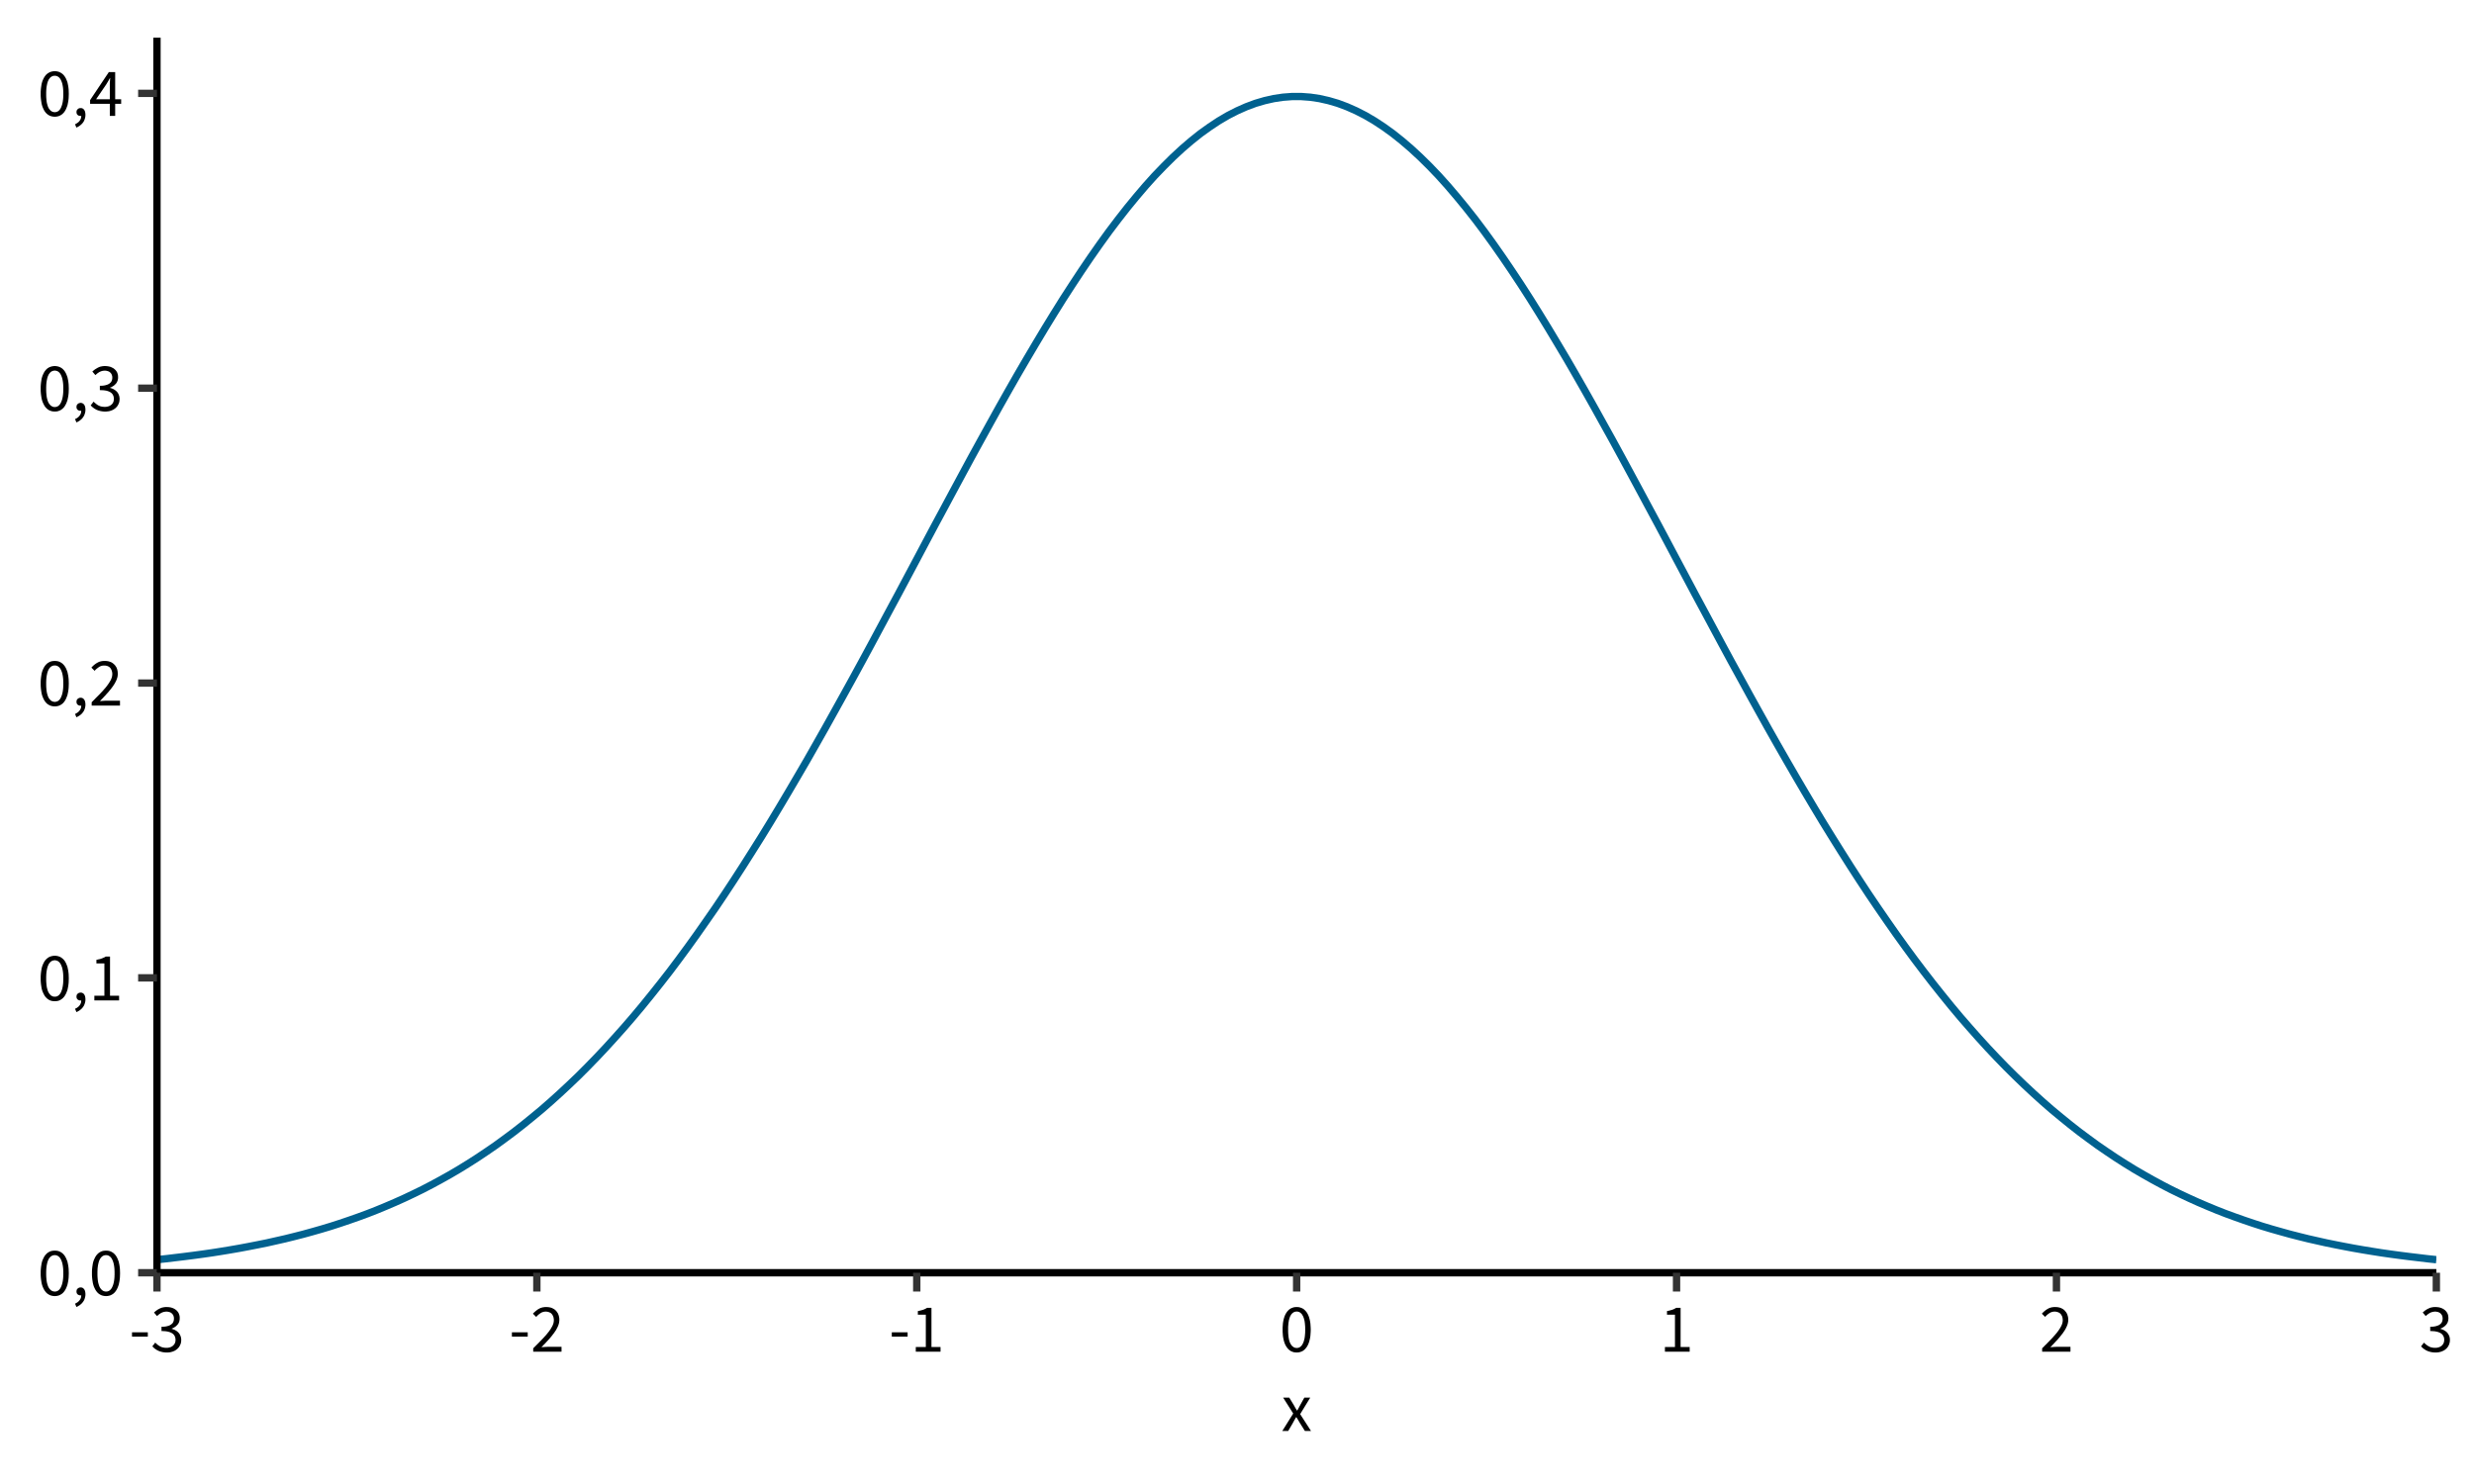 <?xml version='1.0' encoding='UTF-8' ?>
<svg xmlns='http://www.w3.org/2000/svg' xmlns:xlink='http://www.w3.org/1999/xlink' class='svglite' width='360.00pt' height='216.00pt' viewBox='0 0 360.00 216.00'>
<defs>
  <style type='text/css'><![CDATA[
    .svglite line, .svglite polyline, .svglite polygon, .svglite path, .svglite rect, .svglite circle {
      fill: none;
      stroke: #000000;
      stroke-linecap: round;
      stroke-linejoin: round;
      stroke-miterlimit: 10.00;
    }
  ]]></style>
</defs>
<rect width='100%' height='100%' style='stroke: none; fill: #FFFFFF;'/>
<defs>
  <clipPath id='cpMC4wMHwzNjAuMDB8MC4wMHwyMTYuMDA='>
    <rect x='0.00' y='0.00' width='360.00' height='216.00' />
  </clipPath>
</defs>
<g clip-path='url(#cpMC4wMHwzNjAuMDB8MC4wMHwyMTYuMDA=)'>
<rect x='0.00' y='0.00' width='360.00' height='216.00' style='stroke-width: 1.07; stroke: #FFFFFF; fill: #FFFFFF;' />
</g>
<defs>
  <clipPath id='cpMjIuODR8MzU0LjUyfDUuNDh8MTg1LjI1'>
    <rect x='22.84' y='5.48' width='331.68' height='179.77' />
  </clipPath>
</defs>
<g clip-path='url(#cpMjIuODR8MzU0LjUyfDUuNDh8MTg1LjI1)'>
<rect x='22.84' y='5.48' width='331.68' height='179.77' style='stroke-width: 1.07; stroke: none; fill: #FFFFFF;' />
<polyline points='22.84,183.35 24.17,183.21 25.51,183.05 26.84,182.89 28.17,182.72 29.50,182.54 30.83,182.35 32.17,182.14 33.50,181.92 34.83,181.69 36.16,181.44 37.49,181.18 38.83,180.91 40.16,180.61 41.49,180.31 42.82,179.98 44.15,179.64 45.49,179.27 46.82,178.89 48.15,178.49 49.48,178.06 50.81,177.61 52.15,177.14 53.48,176.65 54.81,176.13 56.14,175.58 57.47,175.01 58.81,174.41 60.14,173.78 61.47,173.13 62.80,172.44 64.13,171.72 65.47,170.97 66.80,170.19 68.13,169.37 69.46,168.52 70.79,167.63 72.13,166.71 73.46,165.74 74.79,164.75 76.12,163.71 77.45,162.63 78.79,161.52 80.12,160.36 81.45,159.16 82.78,157.92 84.12,156.64 85.45,155.31 86.78,153.94 88.11,152.53 89.44,151.07 90.78,149.57 92.11,148.03 93.44,146.44 94.77,144.80 96.10,143.13 97.44,141.41 98.77,139.64 100.10,137.83 101.43,135.98 102.76,134.08 104.10,132.15 105.43,130.17 106.76,128.15 108.09,126.09 109.42,123.99 110.76,121.86 112.09,119.69 113.42,117.48 114.75,115.24 116.08,112.97 117.42,110.67 118.75,108.33 120.08,105.98 121.41,103.59 122.74,101.19 124.08,98.76 125.41,96.32 126.74,93.86 128.07,91.38 129.40,88.90 130.74,86.41 132.07,83.91 133.40,81.41 134.73,78.90 136.06,76.40 137.40,73.91 138.73,71.43 140.06,68.96 141.39,66.50 142.73,64.06 144.06,61.65 145.39,59.25 146.72,56.89 148.05,54.56 149.39,52.26 150.72,50.01 152.05,47.79 153.38,45.62 154.71,43.49 156.05,41.42 157.38,39.40 158.71,37.44 160.04,35.54 161.37,33.70 162.71,31.93 164.04,30.23 165.37,28.61 166.70,27.05 168.03,25.57 169.37,24.18 170.70,22.86 172.03,21.63 173.36,20.49 174.69,19.43 176.03,18.47 177.36,17.59 178.69,16.81 180.02,16.13 181.35,15.54 182.69,15.04 184.02,14.65 185.35,14.35 186.68,14.15 188.01,14.05 189.35,14.05 190.68,14.15 192.01,14.35 193.34,14.65 194.67,15.04 196.01,15.54 197.34,16.13 198.67,16.81 200.00,17.59 201.34,18.47 202.67,19.43 204.00,20.49 205.33,21.63 206.66,22.86 208.00,24.18 209.33,25.57 210.66,27.05 211.99,28.61 213.32,30.23 214.66,31.93 215.99,33.70 217.32,35.54 218.65,37.44 219.98,39.40 221.32,41.42 222.65,43.49 223.98,45.62 225.31,47.79 226.64,50.01 227.98,52.26 229.31,54.56 230.64,56.89 231.97,59.25 233.30,61.65 234.64,64.06 235.97,66.50 237.30,68.96 238.63,71.43 239.96,73.91 241.30,76.40 242.63,78.90 243.96,81.41 245.29,83.91 246.62,86.41 247.96,88.90 249.29,91.38 250.62,93.86 251.95,96.32 253.29,98.76 254.62,101.19 255.95,103.59 257.28,105.98 258.61,108.33 259.95,110.67 261.28,112.97 262.61,115.24 263.94,117.48 265.27,119.69 266.61,121.86 267.94,123.99 269.27,126.09 270.60,128.15 271.93,130.17 273.27,132.15 274.60,134.08 275.93,135.98 277.26,137.83 278.59,139.64 279.93,141.41 281.26,143.13 282.59,144.80 283.92,146.44 285.25,148.03 286.59,149.57 287.92,151.07 289.25,152.53 290.58,153.94 291.91,155.31 293.25,156.64 294.58,157.92 295.91,159.16 297.24,160.36 298.57,161.52 299.91,162.63 301.24,163.71 302.57,164.75 303.90,165.74 305.23,166.71 306.57,167.63 307.90,168.52 309.23,169.37 310.56,170.19 311.90,170.97 313.23,171.72 314.56,172.44 315.89,173.13 317.22,173.78 318.56,174.41 319.89,175.01 321.22,175.58 322.55,176.13 323.88,176.65 325.22,177.14 326.55,177.61 327.88,178.06 329.21,178.49 330.54,178.89 331.88,179.27 333.21,179.64 334.54,179.98 335.87,180.31 337.20,180.61 338.54,180.91 339.87,181.18 341.20,181.44 342.53,181.69 343.86,181.92 345.20,182.14 346.53,182.35 347.86,182.54 349.19,182.72 350.52,182.89 351.86,183.05 353.19,183.21 354.52,183.35 ' style='stroke-width: 1.07; stroke: #00618F; stroke-linecap: butt;' />
</g>
<g clip-path='url(#cpMC4wMHwzNjAuMDB8MC4wMHwyMTYuMDA=)'>
<polyline points='22.84,185.25 22.84,5.48 ' style='stroke-width: 1.07; stroke-linecap: butt;' />
<path d='M 7.97 188.65 L 7.97 188.65 L 7.78 188.64 L 7.60 188.61 L 7.43 188.57 L 7.26 188.51 L 7.11 188.43 L 6.96 188.34 L 6.82 188.23 L 6.69 188.10 L 6.57 187.95 L 6.46 187.79 L 6.46 187.79 L 6.36 187.61 L 6.27 187.42 L 6.18 187.21 L 6.11 186.98 L 6.05 186.74 L 6.01 186.49 L 5.97 186.22 L 5.94 185.93 L 5.92 185.63 L 5.92 185.32 L 5.92 185.32 L 5.92 185.01 L 5.94 184.71 L 5.97 184.42 L 6.01 184.15 L 6.05 183.90 L 6.11 183.66 L 6.18 183.44 L 6.27 183.24 L 6.36 183.05 L 6.46 182.87 L 6.46 182.87 L 6.57 182.71 L 6.69 182.57 L 6.82 182.44 L 6.96 182.33 L 7.11 182.24 L 7.26 182.16 L 7.43 182.10 L 7.60 182.06 L 7.78 182.04 L 7.97 182.03 L 7.97 182.03 L 8.16 182.04 L 8.34 182.06 L 8.51 182.10 L 8.67 182.16 L 8.82 182.24 L 8.97 182.33 L 9.11 182.44 L 9.24 182.57 L 9.36 182.71 L 9.47 182.87 L 9.47 182.87 L 9.57 183.05 L 9.66 183.24 L 9.74 183.44 L 9.82 183.66 L 9.87 183.90 L 9.92 184.15 L 9.96 184.42 L 9.99 184.71 L 10.00 185.01 L 10.01 185.32 L 10.01 185.32 L 10.00 185.63 L 9.99 185.93 L 9.96 186.22 L 9.92 186.49 L 9.87 186.74 L 9.82 186.98 L 9.74 187.21 L 9.66 187.42 L 9.57 187.61 L 9.47 187.79 L 9.47 187.79 L 9.36 187.95 L 9.24 188.10 L 9.11 188.23 L 8.97 188.34 L 8.82 188.43 L 8.67 188.51 L 8.51 188.57 L 8.34 188.61 L 8.16 188.64 L 7.97 188.65 ZM 7.97 187.99 L 7.97 187.99 L 8.02 187.99 L 8.08 187.98 L 8.13 187.98 L 8.18 187.97 L 8.23 187.95 L 8.28 187.94 L 8.33 187.92 L 8.38 187.89 L 8.42 187.87 L 8.47 187.84 L 8.47 187.84 L 8.51 187.81 L 8.56 187.77 L 8.60 187.73 L 8.64 187.69 L 8.68 187.64 L 8.72 187.59 L 8.76 187.54 L 8.79 187.48 L 8.83 187.42 L 8.86 187.36 L 8.86 187.36 L 8.89 187.29 L 8.92 187.22 L 8.95 187.15 L 8.98 187.07 L 9.01 186.99 L 9.03 186.90 L 9.06 186.81 L 9.08 186.72 L 9.10 186.63 L 9.12 186.53 L 9.12 186.53 L 9.14 186.43 L 9.15 186.32 L 9.17 186.21 L 9.18 186.09 L 9.19 185.97 L 9.20 185.85 L 9.20 185.72 L 9.21 185.59 L 9.21 185.46 L 9.21 185.32 L 9.21 185.32 L 9.21 185.18 L 9.21 185.05 L 9.20 184.92 L 9.20 184.79 L 9.19 184.67 L 9.18 184.55 L 9.17 184.44 L 9.15 184.33 L 9.14 184.22 L 9.12 184.12 L 9.12 184.12 L 9.10 184.02 L 9.08 183.93 L 9.06 183.84 L 9.03 183.75 L 9.01 183.67 L 8.98 183.59 L 8.95 183.51 L 8.92 183.44 L 8.89 183.37 L 8.86 183.31 L 8.86 183.31 L 8.83 183.25 L 8.79 183.19 L 8.76 183.13 L 8.72 183.08 L 8.68 183.03 L 8.64 182.99 L 8.60 182.94 L 8.56 182.91 L 8.51 182.87 L 8.47 182.84 L 8.47 182.84 L 8.42 182.81 L 8.38 182.79 L 8.33 182.76 L 8.28 182.74 L 8.23 182.73 L 8.18 182.71 L 8.13 182.70 L 8.08 182.70 L 8.02 182.69 L 7.97 182.69 L 7.97 182.69 L 7.91 182.69 L 7.86 182.70 L 7.81 182.70 L 7.75 182.71 L 7.70 182.73 L 7.65 182.74 L 7.60 182.76 L 7.55 182.79 L 7.51 182.81 L 7.46 182.84 L 7.46 182.84 L 7.41 182.87 L 7.37 182.91 L 7.33 182.94 L 7.29 182.99 L 7.24 183.03 L 7.21 183.08 L 7.17 183.13 L 7.13 183.19 L 7.09 183.25 L 7.06 183.31 L 7.06 183.31 L 7.03 183.37 L 7.00 183.44 L 6.97 183.51 L 6.94 183.59 L 6.92 183.67 L 6.89 183.75 L 6.87 183.84 L 6.85 183.93 L 6.83 184.02 L 6.81 184.12 L 6.81 184.12 L 6.79 184.22 L 6.78 184.33 L 6.76 184.44 L 6.75 184.55 L 6.74 184.67 L 6.73 184.79 L 6.73 184.92 L 6.72 185.05 L 6.72 185.18 L 6.72 185.32 L 6.72 185.32 L 6.72 185.59 L 6.73 185.85 L 6.75 186.09 L 6.77 186.32 L 6.80 186.53 L 6.84 186.73 L 6.89 186.91 L 6.94 187.07 L 6.99 187.22 L 7.06 187.36 L 7.06 187.36 L 7.13 187.48 L 7.21 187.59 L 7.29 187.68 L 7.37 187.76 L 7.46 187.83 L 7.56 187.89 L 7.65 187.93 L 7.75 187.96 L 7.86 187.98 L 7.97 187.99 Z' style='fill-rule: evenodd; fill: #000000; stroke-width: 0.75; stroke: none;' />
<path d='M 11.12 190.23 L 10.92 189.75 L 10.92 189.75 L 11.00 189.71 L 11.08 189.67 L 11.16 189.62 L 11.23 189.58 L 11.30 189.53 L 11.37 189.47 L 11.43 189.42 L 11.49 189.36 L 11.54 189.30 L 11.59 189.24 L 11.59 189.24 L 11.63 189.18 L 11.68 189.11 L 11.71 189.05 L 11.74 188.98 L 11.77 188.91 L 11.79 188.83 L 11.80 188.76 L 11.81 188.69 L 11.82 188.61 L 11.82 188.53 L 11.82 188.53 L 11.81 188.53 L 11.81 188.53 L 11.80 188.53 L 11.79 188.54 L 11.78 188.54 L 11.77 188.54 L 11.76 188.54 L 11.75 188.54 L 11.73 188.54 L 11.72 188.54 L 11.72 188.54 L 11.67 188.54 L 11.63 188.53 L 11.58 188.53 L 11.54 188.52 L 11.49 188.50 L 11.45 188.49 L 11.41 188.47 L 11.37 188.45 L 11.34 188.43 L 11.30 188.40 L 11.30 188.40 L 11.27 188.37 L 11.24 188.33 L 11.21 188.30 L 11.19 188.26 L 11.17 188.22 L 11.16 188.17 L 11.14 188.13 L 11.14 188.08 L 11.13 188.02 L 11.13 187.97 L 11.13 187.97 L 11.13 187.92 L 11.14 187.87 L 11.15 187.82 L 11.16 187.77 L 11.17 187.73 L 11.19 187.69 L 11.22 187.65 L 11.24 187.61 L 11.28 187.58 L 11.31 187.55 L 11.31 187.55 L 11.35 187.52 L 11.38 187.49 L 11.42 187.47 L 11.46 187.45 L 11.51 187.43 L 11.55 187.41 L 11.60 187.40 L 11.64 187.40 L 11.69 187.39 L 11.74 187.39 L 11.74 187.39 L 11.80 187.39 L 11.86 187.40 L 11.92 187.41 L 11.97 187.43 L 12.02 187.45 L 12.07 187.48 L 12.12 187.52 L 12.16 187.56 L 12.20 187.60 L 12.24 187.65 L 12.24 187.65 L 12.28 187.70 L 12.31 187.76 L 12.34 187.82 L 12.36 187.89 L 12.38 187.96 L 12.40 188.03 L 12.41 188.11 L 12.42 188.19 L 12.43 188.27 L 12.43 188.36 L 12.43 188.36 L 12.43 188.49 L 12.42 188.61 L 12.40 188.73 L 12.37 188.85 L 12.34 188.97 L 12.30 189.08 L 12.26 189.19 L 12.21 189.29 L 12.15 189.39 L 12.08 189.49 L 12.08 189.49 L 12.01 189.58 L 11.93 189.67 L 11.85 189.76 L 11.76 189.84 L 11.66 189.91 L 11.57 189.99 L 11.46 190.05 L 11.35 190.12 L 11.24 190.18 L 11.12 190.23 Z' style='fill-rule: evenodd; fill: #000000; stroke-width: 0.75; stroke: none;' />
<path d='M 15.43 188.65 L 15.43 188.65 L 15.24 188.64 L 15.06 188.61 L 14.89 188.57 L 14.72 188.51 L 14.57 188.43 L 14.42 188.34 L 14.28 188.23 L 14.15 188.10 L 14.03 187.95 L 13.92 187.79 L 13.92 187.79 L 13.82 187.61 L 13.73 187.42 L 13.64 187.21 L 13.57 186.98 L 13.51 186.74 L 13.47 186.49 L 13.43 186.22 L 13.40 185.93 L 13.38 185.63 L 13.38 185.32 L 13.38 185.32 L 13.38 185.01 L 13.40 184.71 L 13.43 184.42 L 13.47 184.15 L 13.51 183.90 L 13.57 183.66 L 13.64 183.44 L 13.73 183.24 L 13.82 183.05 L 13.92 182.87 L 13.92 182.87 L 14.03 182.71 L 14.15 182.57 L 14.28 182.44 L 14.42 182.33 L 14.57 182.24 L 14.72 182.16 L 14.89 182.10 L 15.06 182.06 L 15.24 182.04 L 15.43 182.03 L 15.43 182.03 L 15.62 182.04 L 15.80 182.06 L 15.97 182.10 L 16.13 182.16 L 16.28 182.24 L 16.43 182.33 L 16.57 182.44 L 16.70 182.57 L 16.82 182.71 L 16.93 182.87 L 16.93 182.87 L 17.03 183.05 L 17.12 183.24 L 17.20 183.44 L 17.28 183.66 L 17.33 183.90 L 17.38 184.15 L 17.42 184.42 L 17.45 184.71 L 17.46 185.01 L 17.47 185.32 L 17.47 185.32 L 17.46 185.63 L 17.45 185.93 L 17.42 186.22 L 17.38 186.49 L 17.33 186.74 L 17.28 186.98 L 17.20 187.21 L 17.12 187.42 L 17.03 187.61 L 16.93 187.79 L 16.93 187.79 L 16.82 187.95 L 16.70 188.10 L 16.57 188.23 L 16.43 188.34 L 16.28 188.43 L 16.13 188.51 L 15.97 188.57 L 15.80 188.61 L 15.62 188.64 L 15.43 188.65 ZM 15.43 187.99 L 15.43 187.99 L 15.48 187.99 L 15.54 187.98 L 15.59 187.98 L 15.64 187.97 L 15.69 187.95 L 15.74 187.94 L 15.79 187.92 L 15.84 187.89 L 15.88 187.87 L 15.93 187.84 L 15.93 187.84 L 15.97 187.81 L 16.02 187.77 L 16.06 187.73 L 16.10 187.69 L 16.14 187.64 L 16.18 187.59 L 16.22 187.54 L 16.25 187.48 L 16.29 187.42 L 16.32 187.36 L 16.32 187.36 L 16.35 187.29 L 16.38 187.22 L 16.41 187.15 L 16.44 187.07 L 16.47 186.99 L 16.49 186.90 L 16.52 186.81 L 16.54 186.72 L 16.56 186.63 L 16.58 186.53 L 16.58 186.53 L 16.60 186.43 L 16.61 186.32 L 16.63 186.21 L 16.64 186.09 L 16.65 185.97 L 16.66 185.85 L 16.66 185.72 L 16.67 185.59 L 16.67 185.46 L 16.67 185.32 L 16.67 185.32 L 16.67 185.18 L 16.67 185.05 L 16.66 184.92 L 16.66 184.79 L 16.65 184.67 L 16.64 184.55 L 16.63 184.44 L 16.61 184.33 L 16.60 184.22 L 16.58 184.12 L 16.58 184.12 L 16.56 184.02 L 16.54 183.93 L 16.52 183.84 L 16.49 183.75 L 16.47 183.67 L 16.44 183.59 L 16.41 183.51 L 16.38 183.44 L 16.35 183.37 L 16.32 183.31 L 16.32 183.31 L 16.29 183.25 L 16.25 183.19 L 16.22 183.13 L 16.18 183.08 L 16.14 183.03 L 16.10 182.99 L 16.06 182.94 L 16.02 182.91 L 15.97 182.87 L 15.93 182.84 L 15.93 182.84 L 15.88 182.81 L 15.84 182.79 L 15.79 182.76 L 15.74 182.74 L 15.69 182.73 L 15.64 182.71 L 15.59 182.70 L 15.54 182.70 L 15.48 182.69 L 15.43 182.69 L 15.43 182.69 L 15.37 182.69 L 15.32 182.70 L 15.27 182.70 L 15.21 182.71 L 15.16 182.73 L 15.11 182.74 L 15.06 182.76 L 15.01 182.79 L 14.97 182.81 L 14.92 182.84 L 14.92 182.84 L 14.87 182.87 L 14.83 182.91 L 14.79 182.94 L 14.75 182.99 L 14.70 183.03 L 14.67 183.08 L 14.63 183.13 L 14.59 183.19 L 14.55 183.25 L 14.52 183.31 L 14.52 183.31 L 14.49 183.37 L 14.46 183.44 L 14.43 183.51 L 14.40 183.59 L 14.38 183.67 L 14.35 183.75 L 14.33 183.84 L 14.31 183.93 L 14.29 184.02 L 14.27 184.12 L 14.27 184.12 L 14.25 184.22 L 14.24 184.33 L 14.22 184.44 L 14.21 184.55 L 14.20 184.67 L 14.19 184.79 L 14.19 184.92 L 14.18 185.05 L 14.18 185.18 L 14.18 185.32 L 14.18 185.32 L 14.18 185.59 L 14.19 185.85 L 14.21 186.09 L 14.23 186.32 L 14.26 186.53 L 14.30 186.73 L 14.35 186.91 L 14.40 187.07 L 14.45 187.22 L 14.52 187.36 L 14.52 187.36 L 14.59 187.48 L 14.67 187.59 L 14.75 187.68 L 14.83 187.76 L 14.92 187.83 L 15.02 187.89 L 15.11 187.93 L 15.21 187.96 L 15.32 187.98 L 15.43 187.99 Z' style='fill-rule: evenodd; fill: #000000; stroke-width: 0.75; stroke: none;' />
<path d='M 7.97 145.73 L 7.97 145.73 L 7.78 145.72 L 7.60 145.70 L 7.43 145.66 L 7.26 145.60 L 7.11 145.52 L 6.96 145.42 L 6.82 145.31 L 6.69 145.18 L 6.57 145.04 L 6.46 144.87 L 6.46 144.87 L 6.36 144.69 L 6.27 144.50 L 6.18 144.29 L 6.11 144.07 L 6.05 143.83 L 6.01 143.57 L 5.97 143.30 L 5.94 143.02 L 5.92 142.72 L 5.92 142.40 L 5.92 142.40 L 5.92 142.09 L 5.94 141.79 L 5.97 141.51 L 6.01 141.24 L 6.05 140.99 L 6.11 140.75 L 6.18 140.53 L 6.27 140.32 L 6.36 140.13 L 6.46 139.95 L 6.46 139.95 L 6.57 139.79 L 6.69 139.65 L 6.82 139.53 L 6.96 139.42 L 7.11 139.32 L 7.26 139.25 L 7.43 139.19 L 7.60 139.15 L 7.78 139.12 L 7.97 139.11 L 7.97 139.11 L 8.16 139.12 L 8.34 139.15 L 8.51 139.19 L 8.67 139.25 L 8.82 139.32 L 8.97 139.42 L 9.11 139.53 L 9.24 139.65 L 9.36 139.79 L 9.47 139.95 L 9.47 139.95 L 9.57 140.13 L 9.66 140.32 L 9.74 140.53 L 9.82 140.75 L 9.87 140.99 L 9.92 141.24 L 9.96 141.51 L 9.99 141.79 L 10.00 142.09 L 10.01 142.40 L 10.01 142.40 L 10.00 142.72 L 9.99 143.02 L 9.96 143.30 L 9.92 143.57 L 9.87 143.83 L 9.82 144.07 L 9.74 144.29 L 9.66 144.50 L 9.57 144.69 L 9.47 144.87 L 9.47 144.87 L 9.36 145.04 L 9.24 145.18 L 9.11 145.31 L 8.97 145.42 L 8.82 145.52 L 8.67 145.60 L 8.51 145.66 L 8.34 145.70 L 8.16 145.72 L 7.97 145.73 ZM 7.97 145.07 L 7.97 145.07 L 8.02 145.07 L 8.08 145.07 L 8.13 145.06 L 8.18 145.05 L 8.23 145.04 L 8.28 145.02 L 8.33 145.00 L 8.38 144.98 L 8.42 144.95 L 8.47 144.92 L 8.47 144.92 L 8.51 144.89 L 8.56 144.85 L 8.60 144.81 L 8.64 144.77 L 8.68 144.72 L 8.72 144.67 L 8.76 144.62 L 8.79 144.57 L 8.83 144.51 L 8.86 144.44 L 8.86 144.44 L 8.89 144.38 L 8.92 144.30 L 8.95 144.23 L 8.98 144.15 L 9.01 144.07 L 9.03 143.99 L 9.06 143.90 L 9.08 143.81 L 9.10 143.71 L 9.12 143.61 L 9.12 143.61 L 9.14 143.51 L 9.15 143.40 L 9.17 143.29 L 9.18 143.18 L 9.19 143.06 L 9.20 142.93 L 9.20 142.81 L 9.21 142.68 L 9.21 142.54 L 9.21 142.40 L 9.21 142.40 L 9.21 142.27 L 9.21 142.13 L 9.20 142.00 L 9.20 141.88 L 9.19 141.75 L 9.18 141.64 L 9.17 141.52 L 9.15 141.41 L 9.14 141.31 L 9.12 141.20 L 9.12 141.20 L 9.10 141.11 L 9.08 141.01 L 9.06 140.92 L 9.03 140.83 L 9.01 140.75 L 8.98 140.67 L 8.95 140.60 L 8.92 140.53 L 8.89 140.46 L 8.86 140.39 L 8.86 140.39 L 8.83 140.33 L 8.79 140.27 L 8.76 140.22 L 8.72 140.16 L 8.68 140.12 L 8.64 140.07 L 8.60 140.03 L 8.56 139.99 L 8.51 139.96 L 8.47 139.92 L 8.47 139.92 L 8.42 139.89 L 8.38 139.87 L 8.33 139.85 L 8.28 139.83 L 8.23 139.81 L 8.18 139.80 L 8.13 139.79 L 8.08 139.78 L 8.02 139.77 L 7.97 139.77 L 7.97 139.77 L 7.91 139.77 L 7.86 139.78 L 7.81 139.79 L 7.75 139.80 L 7.70 139.81 L 7.65 139.83 L 7.60 139.85 L 7.55 139.87 L 7.51 139.89 L 7.46 139.92 L 7.46 139.92 L 7.41 139.96 L 7.37 139.99 L 7.33 140.03 L 7.29 140.07 L 7.24 140.12 L 7.21 140.16 L 7.17 140.22 L 7.13 140.27 L 7.09 140.33 L 7.06 140.39 L 7.06 140.39 L 7.03 140.46 L 7.00 140.53 L 6.97 140.60 L 6.94 140.67 L 6.92 140.75 L 6.89 140.83 L 6.87 140.92 L 6.85 141.01 L 6.83 141.11 L 6.81 141.20 L 6.81 141.20 L 6.79 141.31 L 6.78 141.41 L 6.76 141.52 L 6.75 141.64 L 6.74 141.75 L 6.73 141.88 L 6.73 142.00 L 6.72 142.13 L 6.72 142.27 L 6.72 142.40 L 6.72 142.40 L 6.72 142.68 L 6.73 142.93 L 6.75 143.18 L 6.77 143.40 L 6.80 143.61 L 6.84 143.81 L 6.89 143.99 L 6.94 144.16 L 6.99 144.31 L 7.06 144.44 L 7.06 144.44 L 7.13 144.56 L 7.21 144.67 L 7.29 144.76 L 7.37 144.85 L 7.46 144.92 L 7.56 144.97 L 7.65 145.02 L 7.75 145.05 L 7.86 145.07 L 7.97 145.07 Z' style='fill-rule: evenodd; fill: #000000; stroke-width: 0.75; stroke: none;' />
<path d='M 11.12 147.31 L 10.92 146.83 L 10.92 146.83 L 11.00 146.79 L 11.08 146.75 L 11.16 146.71 L 11.23 146.66 L 11.30 146.61 L 11.37 146.56 L 11.43 146.50 L 11.49 146.45 L 11.54 146.39 L 11.59 146.32 L 11.59 146.32 L 11.63 146.26 L 11.68 146.20 L 11.71 146.13 L 11.74 146.06 L 11.77 145.99 L 11.79 145.92 L 11.80 145.85 L 11.81 145.77 L 11.82 145.69 L 11.82 145.61 L 11.82 145.61 L 11.81 145.62 L 11.81 145.62 L 11.80 145.62 L 11.79 145.62 L 11.78 145.62 L 11.77 145.62 L 11.76 145.62 L 11.75 145.62 L 11.73 145.62 L 11.72 145.62 L 11.72 145.62 L 11.67 145.62 L 11.63 145.62 L 11.58 145.61 L 11.54 145.60 L 11.49 145.59 L 11.45 145.57 L 11.41 145.55 L 11.37 145.53 L 11.34 145.51 L 11.30 145.48 L 11.30 145.48 L 11.27 145.45 L 11.24 145.42 L 11.21 145.38 L 11.19 145.34 L 11.17 145.30 L 11.16 145.26 L 11.14 145.21 L 11.14 145.16 L 11.13 145.11 L 11.13 145.05 L 11.13 145.05 L 11.13 145.00 L 11.14 144.95 L 11.15 144.90 L 11.16 144.86 L 11.17 144.81 L 11.19 144.77 L 11.22 144.73 L 11.24 144.70 L 11.28 144.66 L 11.31 144.63 L 11.31 144.63 L 11.35 144.60 L 11.38 144.58 L 11.42 144.55 L 11.46 144.53 L 11.51 144.51 L 11.55 144.50 L 11.60 144.49 L 11.64 144.48 L 11.69 144.48 L 11.74 144.47 L 11.74 144.47 L 11.80 144.48 L 11.86 144.48 L 11.92 144.50 L 11.97 144.52 L 12.02 144.54 L 12.07 144.57 L 12.12 144.60 L 12.16 144.64 L 12.20 144.68 L 12.24 144.73 L 12.24 144.73 L 12.28 144.79 L 12.31 144.85 L 12.34 144.91 L 12.36 144.97 L 12.38 145.04 L 12.40 145.11 L 12.41 145.19 L 12.42 145.27 L 12.43 145.36 L 12.43 145.44 L 12.43 145.44 L 12.43 145.57 L 12.42 145.70 L 12.40 145.82 L 12.37 145.94 L 12.34 146.05 L 12.30 146.16 L 12.26 146.27 L 12.21 146.37 L 12.15 146.48 L 12.08 146.57 L 12.08 146.57 L 12.01 146.67 L 11.93 146.76 L 11.85 146.84 L 11.76 146.92 L 11.66 147.00 L 11.57 147.07 L 11.46 147.14 L 11.35 147.20 L 11.24 147.26 L 11.12 147.31 Z' style='fill-rule: evenodd; fill: #000000; stroke-width: 0.75; stroke: none;' />
<path d='M 13.73 145.61 L 13.73 144.93 L 15.19 144.93 L 15.19 140.23 L 14.03 140.23 L 14.03 139.70 L 14.03 139.70 L 14.12 139.69 L 14.20 139.67 L 14.28 139.65 L 14.36 139.63 L 14.44 139.62 L 14.51 139.60 L 14.59 139.58 L 14.66 139.56 L 14.72 139.54 L 14.79 139.51 L 14.79 139.51 L 14.85 139.49 L 14.92 139.46 L 14.98 139.44 L 15.04 139.41 L 15.10 139.38 L 15.16 139.36 L 15.22 139.33 L 15.27 139.30 L 15.33 139.27 L 15.38 139.23 L 16.01 139.23 L 16.01 144.93 L 17.33 144.93 L 17.33 145.61 L 13.73 145.61 Z' style='fill-rule: evenodd; fill: #000000; stroke-width: 0.75; stroke: none;' />
<path d='M 7.97 102.82 L 7.97 102.82 L 7.78 102.81 L 7.60 102.78 L 7.43 102.74 L 7.26 102.68 L 7.11 102.60 L 6.96 102.51 L 6.82 102.40 L 6.69 102.27 L 6.57 102.12 L 6.46 101.96 L 6.46 101.96 L 6.36 101.78 L 6.27 101.58 L 6.18 101.37 L 6.11 101.15 L 6.05 100.91 L 6.01 100.66 L 5.97 100.39 L 5.94 100.10 L 5.92 99.80 L 5.92 99.49 L 5.92 99.49 L 5.92 99.17 L 5.94 98.87 L 5.97 98.59 L 6.01 98.32 L 6.05 98.07 L 6.11 97.83 L 6.18 97.61 L 6.27 97.40 L 6.36 97.21 L 6.46 97.04 L 6.46 97.04 L 6.57 96.88 L 6.69 96.74 L 6.82 96.61 L 6.96 96.50 L 7.11 96.41 L 7.26 96.33 L 7.43 96.27 L 7.60 96.23 L 7.78 96.21 L 7.97 96.20 L 7.97 96.20 L 8.16 96.21 L 8.34 96.23 L 8.51 96.27 L 8.67 96.33 L 8.82 96.41 L 8.97 96.50 L 9.11 96.61 L 9.24 96.74 L 9.36 96.88 L 9.47 97.04 L 9.47 97.04 L 9.57 97.21 L 9.66 97.40 L 9.74 97.61 L 9.82 97.83 L 9.87 98.07 L 9.92 98.32 L 9.96 98.59 L 9.99 98.87 L 10.00 99.17 L 10.01 99.49 L 10.01 99.49 L 10.00 99.80 L 9.99 100.10 L 9.96 100.39 L 9.92 100.66 L 9.87 100.91 L 9.82 101.15 L 9.74 101.37 L 9.66 101.58 L 9.57 101.78 L 9.47 101.96 L 9.47 101.96 L 9.36 102.12 L 9.24 102.27 L 9.11 102.40 L 8.97 102.51 L 8.82 102.60 L 8.67 102.68 L 8.51 102.74 L 8.34 102.78 L 8.16 102.81 L 7.97 102.82 ZM 7.97 102.16 L 7.97 102.16 L 8.02 102.16 L 8.08 102.15 L 8.13 102.14 L 8.18 102.13 L 8.23 102.12 L 8.28 102.10 L 8.33 102.08 L 8.38 102.06 L 8.42 102.04 L 8.47 102.01 L 8.47 102.01 L 8.51 101.97 L 8.56 101.94 L 8.60 101.90 L 8.64 101.85 L 8.68 101.81 L 8.72 101.76 L 8.76 101.71 L 8.79 101.65 L 8.83 101.59 L 8.86 101.53 L 8.86 101.53 L 8.89 101.46 L 8.92 101.39 L 8.95 101.31 L 8.98 101.24 L 9.01 101.16 L 9.03 101.07 L 9.06 100.98 L 9.08 100.89 L 9.10 100.80 L 9.12 100.70 L 9.12 100.70 L 9.14 100.59 L 9.15 100.49 L 9.17 100.37 L 9.18 100.26 L 9.19 100.14 L 9.20 100.02 L 9.20 99.89 L 9.21 99.76 L 9.21 99.63 L 9.21 99.49 L 9.21 99.49 L 9.21 99.35 L 9.21 99.22 L 9.20 99.09 L 9.20 98.96 L 9.19 98.84 L 9.18 98.72 L 9.17 98.61 L 9.15 98.50 L 9.14 98.39 L 9.12 98.29 L 9.12 98.29 L 9.10 98.19 L 9.08 98.10 L 9.06 98.00 L 9.03 97.92 L 9.01 97.84 L 8.98 97.76 L 8.95 97.68 L 8.92 97.61 L 8.89 97.54 L 8.86 97.48 L 8.86 97.48 L 8.83 97.42 L 8.79 97.36 L 8.76 97.30 L 8.72 97.25 L 8.68 97.20 L 8.64 97.15 L 8.60 97.11 L 8.56 97.07 L 8.51 97.04 L 8.47 97.01 L 8.47 97.01 L 8.42 96.98 L 8.38 96.95 L 8.33 96.93 L 8.28 96.91 L 8.23 96.90 L 8.18 96.88 L 8.13 96.87 L 8.08 96.86 L 8.02 96.86 L 7.97 96.86 L 7.97 96.86 L 7.91 96.86 L 7.86 96.86 L 7.81 96.87 L 7.75 96.88 L 7.70 96.90 L 7.65 96.91 L 7.60 96.93 L 7.55 96.95 L 7.51 96.98 L 7.46 97.01 L 7.46 97.01 L 7.41 97.04 L 7.37 97.07 L 7.33 97.11 L 7.29 97.15 L 7.24 97.20 L 7.21 97.25 L 7.17 97.30 L 7.13 97.36 L 7.09 97.42 L 7.06 97.48 L 7.06 97.48 L 7.03 97.54 L 7.00 97.61 L 6.97 97.68 L 6.94 97.76 L 6.92 97.84 L 6.89 97.92 L 6.87 98.00 L 6.85 98.10 L 6.83 98.19 L 6.81 98.29 L 6.81 98.29 L 6.79 98.39 L 6.78 98.50 L 6.76 98.61 L 6.75 98.72 L 6.74 98.84 L 6.73 98.96 L 6.73 99.09 L 6.72 99.22 L 6.72 99.35 L 6.72 99.49 L 6.72 99.49 L 6.72 99.76 L 6.73 100.02 L 6.75 100.26 L 6.77 100.49 L 6.80 100.70 L 6.84 100.89 L 6.89 101.08 L 6.94 101.24 L 6.99 101.39 L 7.06 101.53 L 7.06 101.53 L 7.13 101.65 L 7.21 101.75 L 7.29 101.85 L 7.37 101.93 L 7.46 102.00 L 7.56 102.06 L 7.65 102.10 L 7.75 102.13 L 7.86 102.15 L 7.97 102.16 Z' style='fill-rule: evenodd; fill: #000000; stroke-width: 0.75; stroke: none;' />
<path d='M 11.12 104.40 L 10.92 103.92 L 10.92 103.92 L 11.00 103.88 L 11.08 103.84 L 11.16 103.79 L 11.23 103.74 L 11.30 103.70 L 11.37 103.64 L 11.43 103.59 L 11.49 103.53 L 11.54 103.47 L 11.59 103.41 L 11.59 103.41 L 11.63 103.34 L 11.68 103.28 L 11.71 103.21 L 11.74 103.15 L 11.77 103.08 L 11.79 103.00 L 11.80 102.93 L 11.81 102.85 L 11.82 102.78 L 11.82 102.70 L 11.82 102.70 L 11.81 102.70 L 11.81 102.70 L 11.80 102.70 L 11.79 102.70 L 11.78 102.71 L 11.77 102.71 L 11.76 102.71 L 11.75 102.71 L 11.73 102.71 L 11.72 102.71 L 11.72 102.71 L 11.67 102.71 L 11.63 102.70 L 11.58 102.70 L 11.54 102.69 L 11.49 102.67 L 11.45 102.66 L 11.41 102.64 L 11.37 102.62 L 11.34 102.59 L 11.30 102.57 L 11.30 102.57 L 11.27 102.54 L 11.24 102.50 L 11.21 102.47 L 11.19 102.43 L 11.17 102.39 L 11.16 102.34 L 11.14 102.29 L 11.14 102.24 L 11.13 102.19 L 11.13 102.14 L 11.13 102.14 L 11.13 102.08 L 11.14 102.03 L 11.15 101.99 L 11.16 101.94 L 11.17 101.90 L 11.19 101.86 L 11.22 101.82 L 11.24 101.78 L 11.28 101.75 L 11.31 101.72 L 11.31 101.72 L 11.35 101.69 L 11.38 101.66 L 11.42 101.64 L 11.46 101.62 L 11.51 101.60 L 11.55 101.58 L 11.60 101.57 L 11.64 101.56 L 11.69 101.56 L 11.74 101.56 L 11.74 101.56 L 11.80 101.56 L 11.86 101.57 L 11.92 101.58 L 11.97 101.60 L 12.02 101.62 L 12.07 101.65 L 12.12 101.69 L 12.16 101.72 L 12.20 101.77 L 12.24 101.82 L 12.24 101.82 L 12.28 101.87 L 12.31 101.93 L 12.34 101.99 L 12.36 102.06 L 12.38 102.13 L 12.40 102.20 L 12.41 102.27 L 12.42 102.36 L 12.43 102.44 L 12.43 102.53 L 12.43 102.53 L 12.43 102.66 L 12.42 102.78 L 12.40 102.90 L 12.37 103.02 L 12.34 103.14 L 12.30 103.25 L 12.26 103.35 L 12.21 103.46 L 12.15 103.56 L 12.08 103.66 L 12.08 103.66 L 12.01 103.75 L 11.93 103.84 L 11.85 103.93 L 11.76 104.01 L 11.66 104.08 L 11.57 104.15 L 11.46 104.22 L 11.35 104.28 L 11.24 104.34 L 11.12 104.40 Z' style='fill-rule: evenodd; fill: #000000; stroke-width: 0.75; stroke: none;' />
<path d='M 13.34 102.70 L 13.34 102.21 L 13.34 102.21 L 13.48 102.07 L 13.62 101.93 L 13.76 101.79 L 13.89 101.65 L 14.02 101.52 L 14.15 101.39 L 14.27 101.27 L 14.39 101.15 L 14.51 101.03 L 14.62 100.91 L 14.62 100.91 L 14.73 100.79 L 14.84 100.68 L 14.94 100.57 L 15.04 100.46 L 15.13 100.35 L 15.23 100.24 L 15.32 100.14 L 15.40 100.04 L 15.48 99.94 L 15.56 99.84 L 15.56 99.84 L 15.63 99.74 L 15.70 99.64 L 15.77 99.55 L 15.83 99.45 L 15.89 99.36 L 15.95 99.27 L 16.00 99.18 L 16.05 99.10 L 16.10 99.01 L 16.14 98.93 L 16.14 98.93 L 16.18 98.84 L 16.21 98.76 L 16.24 98.68 L 16.27 98.60 L 16.29 98.52 L 16.31 98.43 L 16.32 98.35 L 16.33 98.27 L 16.34 98.20 L 16.34 98.12 L 16.34 98.12 L 16.34 98.01 L 16.33 97.91 L 16.31 97.81 L 16.29 97.71 L 16.26 97.62 L 16.23 97.53 L 16.19 97.45 L 16.15 97.37 L 16.10 97.29 L 16.04 97.22 L 16.04 97.22 L 15.98 97.15 L 15.91 97.09 L 15.83 97.04 L 15.75 96.99 L 15.66 96.96 L 15.57 96.92 L 15.47 96.90 L 15.36 96.88 L 15.25 96.87 L 15.13 96.87 L 15.13 96.87 L 15.05 96.87 L 14.97 96.88 L 14.89 96.89 L 14.82 96.90 L 14.74 96.93 L 14.67 96.95 L 14.60 96.98 L 14.53 97.01 L 14.46 97.05 L 14.39 97.10 L 14.39 97.10 L 14.32 97.14 L 14.26 97.19 L 14.19 97.24 L 14.13 97.29 L 14.06 97.34 L 14.00 97.40 L 13.94 97.45 L 13.88 97.51 L 13.83 97.57 L 13.77 97.64 L 13.30 97.17 L 13.30 97.17 L 13.38 97.08 L 13.46 97.00 L 13.54 96.92 L 13.63 96.84 L 13.71 96.77 L 13.80 96.70 L 13.88 96.64 L 13.97 96.58 L 14.06 96.52 L 14.15 96.47 L 14.15 96.47 L 14.24 96.42 L 14.34 96.37 L 14.44 96.33 L 14.54 96.29 L 14.64 96.27 L 14.75 96.24 L 14.87 96.22 L 14.98 96.21 L 15.11 96.20 L 15.23 96.20 L 15.23 96.20 L 15.40 96.20 L 15.57 96.22 L 15.73 96.24 L 15.88 96.28 L 16.02 96.33 L 16.16 96.38 L 16.29 96.45 L 16.41 96.53 L 16.52 96.62 L 16.63 96.72 L 16.63 96.72 L 16.73 96.82 L 16.81 96.94 L 16.89 97.05 L 16.96 97.18 L 17.01 97.31 L 17.06 97.45 L 17.09 97.60 L 17.12 97.75 L 17.13 97.91 L 17.14 98.08 L 17.14 98.08 L 17.14 98.17 L 17.13 98.26 L 17.12 98.35 L 17.11 98.44 L 17.09 98.53 L 17.07 98.62 L 17.04 98.71 L 17.01 98.80 L 16.98 98.90 L 16.94 98.99 L 16.94 98.99 L 16.90 99.08 L 16.86 99.17 L 16.81 99.26 L 16.76 99.35 L 16.71 99.45 L 16.65 99.54 L 16.60 99.64 L 16.53 99.73 L 16.47 99.83 L 16.40 99.93 L 16.40 99.93 L 16.33 100.02 L 16.26 100.12 L 16.18 100.22 L 16.11 100.32 L 16.02 100.42 L 15.94 100.52 L 15.85 100.62 L 15.77 100.73 L 15.67 100.83 L 15.58 100.94 L 15.58 100.94 L 15.48 101.04 L 15.39 101.15 L 15.29 101.26 L 15.19 101.36 L 15.08 101.48 L 14.98 101.59 L 14.87 101.70 L 14.76 101.81 L 14.65 101.93 L 14.54 102.05 L 14.54 102.05 L 14.59 102.04 L 14.64 102.04 L 14.70 102.04 L 14.75 102.03 L 14.80 102.03 L 14.86 102.02 L 14.91 102.02 L 14.97 102.02 L 15.02 102.01 L 15.08 102.01 L 15.08 102.01 L 15.14 102.00 L 15.19 102.00 L 15.24 102.00 L 15.30 101.99 L 15.35 101.99 L 15.40 101.99 L 15.46 101.99 L 15.51 101.99 L 15.56 101.99 L 15.61 101.99 L 17.46 101.99 L 17.46 102.70 L 13.34 102.70 Z' style='fill-rule: evenodd; fill: #000000; stroke-width: 0.75; stroke: none;' />
<path d='M 7.97 59.90 L 7.97 59.90 L 7.78 59.89 L 7.60 59.87 L 7.43 59.82 L 7.26 59.76 L 7.11 59.69 L 6.96 59.59 L 6.82 59.48 L 6.69 59.35 L 6.57 59.21 L 6.46 59.04 L 6.46 59.04 L 6.36 58.86 L 6.27 58.67 L 6.18 58.46 L 6.11 58.23 L 6.05 57.99 L 6.01 57.74 L 5.97 57.47 L 5.94 57.19 L 5.92 56.89 L 5.92 56.57 L 5.92 56.57 L 5.92 56.26 L 5.94 55.96 L 5.97 55.68 L 6.01 55.41 L 6.05 55.15 L 6.11 54.92 L 6.18 54.70 L 6.27 54.49 L 6.36 54.30 L 6.46 54.12 L 6.46 54.12 L 6.57 53.96 L 6.69 53.82 L 6.82 53.69 L 6.96 53.58 L 7.11 53.49 L 7.26 53.42 L 7.43 53.36 L 7.60 53.32 L 7.78 53.29 L 7.97 53.28 L 7.97 53.28 L 8.16 53.29 L 8.34 53.32 L 8.51 53.36 L 8.67 53.42 L 8.82 53.49 L 8.97 53.58 L 9.11 53.69 L 9.24 53.82 L 9.36 53.96 L 9.47 54.12 L 9.47 54.12 L 9.57 54.30 L 9.66 54.49 L 9.74 54.70 L 9.82 54.92 L 9.87 55.15 L 9.92 55.41 L 9.96 55.68 L 9.99 55.96 L 10.00 56.26 L 10.01 56.57 L 10.01 56.57 L 10.00 56.89 L 9.99 57.19 L 9.96 57.47 L 9.92 57.74 L 9.87 57.99 L 9.82 58.23 L 9.74 58.46 L 9.66 58.67 L 9.57 58.86 L 9.47 59.04 L 9.47 59.04 L 9.36 59.21 L 9.24 59.35 L 9.11 59.48 L 8.97 59.59 L 8.82 59.69 L 8.67 59.76 L 8.51 59.82 L 8.34 59.87 L 8.16 59.89 L 7.97 59.90 ZM 7.97 59.24 L 7.97 59.24 L 8.02 59.24 L 8.08 59.24 L 8.13 59.23 L 8.18 59.22 L 8.23 59.20 L 8.28 59.19 L 8.33 59.17 L 8.38 59.15 L 8.42 59.12 L 8.47 59.09 L 8.47 59.09 L 8.51 59.06 L 8.56 59.02 L 8.60 58.98 L 8.64 58.94 L 8.68 58.89 L 8.72 58.84 L 8.76 58.79 L 8.79 58.73 L 8.83 58.67 L 8.86 58.61 L 8.86 58.61 L 8.89 58.54 L 8.92 58.47 L 8.95 58.40 L 8.98 58.32 L 9.01 58.24 L 9.03 58.15 L 9.06 58.07 L 9.08 57.98 L 9.10 57.88 L 9.12 57.78 L 9.12 57.78 L 9.14 57.68 L 9.15 57.57 L 9.17 57.46 L 9.18 57.34 L 9.19 57.22 L 9.20 57.10 L 9.20 56.97 L 9.21 56.84 L 9.21 56.71 L 9.21 56.57 L 9.21 56.57 L 9.21 56.43 L 9.21 56.30 L 9.20 56.17 L 9.20 56.04 L 9.19 55.92 L 9.18 55.80 L 9.17 55.69 L 9.15 55.58 L 9.14 55.47 L 9.12 55.37 L 9.12 55.37 L 9.10 55.27 L 9.08 55.18 L 9.06 55.09 L 9.03 55.00 L 9.01 54.92 L 8.98 54.84 L 8.95 54.76 L 8.92 54.69 L 8.89 54.63 L 8.86 54.56 L 8.86 54.56 L 8.83 54.50 L 8.79 54.44 L 8.76 54.39 L 8.72 54.33 L 8.68 54.28 L 8.64 54.24 L 8.60 54.20 L 8.56 54.16 L 8.51 54.12 L 8.47 54.09 L 8.47 54.09 L 8.42 54.06 L 8.38 54.04 L 8.33 54.02 L 8.28 54.00 L 8.23 53.98 L 8.18 53.97 L 8.13 53.96 L 8.08 53.95 L 8.02 53.94 L 7.97 53.94 L 7.97 53.94 L 7.91 53.94 L 7.86 53.95 L 7.81 53.96 L 7.75 53.97 L 7.70 53.98 L 7.65 54.00 L 7.60 54.02 L 7.55 54.04 L 7.51 54.06 L 7.46 54.09 L 7.46 54.09 L 7.41 54.12 L 7.37 54.16 L 7.33 54.20 L 7.29 54.24 L 7.24 54.28 L 7.21 54.33 L 7.17 54.39 L 7.13 54.44 L 7.09 54.50 L 7.06 54.56 L 7.06 54.56 L 7.03 54.63 L 7.00 54.69 L 6.97 54.76 L 6.94 54.84 L 6.92 54.92 L 6.89 55.00 L 6.87 55.09 L 6.85 55.18 L 6.83 55.27 L 6.81 55.37 L 6.81 55.37 L 6.79 55.47 L 6.78 55.58 L 6.76 55.69 L 6.75 55.80 L 6.74 55.92 L 6.73 56.04 L 6.73 56.17 L 6.72 56.30 L 6.72 56.43 L 6.72 56.57 L 6.72 56.57 L 6.72 56.84 L 6.73 57.10 L 6.75 57.34 L 6.77 57.57 L 6.80 57.78 L 6.84 57.98 L 6.89 58.16 L 6.94 58.33 L 6.99 58.48 L 7.06 58.61 L 7.06 58.61 L 7.13 58.73 L 7.21 58.84 L 7.29 58.93 L 7.37 59.02 L 7.46 59.08 L 7.56 59.14 L 7.65 59.19 L 7.75 59.22 L 7.86 59.24 L 7.97 59.24 Z' style='fill-rule: evenodd; fill: #000000; stroke-width: 0.75; stroke: none;' />
<path d='M 11.12 61.48 L 10.92 61.00 L 10.92 61.00 L 11.00 60.96 L 11.08 60.92 L 11.16 60.88 L 11.23 60.83 L 11.30 60.78 L 11.37 60.73 L 11.43 60.67 L 11.49 60.61 L 11.54 60.55 L 11.59 60.49 L 11.59 60.49 L 11.63 60.43 L 11.68 60.36 L 11.71 60.30 L 11.74 60.23 L 11.77 60.16 L 11.79 60.09 L 11.80 60.01 L 11.81 59.94 L 11.82 59.86 L 11.82 59.78 L 11.82 59.78 L 11.81 59.78 L 11.81 59.79 L 11.80 59.79 L 11.79 59.79 L 11.78 59.79 L 11.77 59.79 L 11.76 59.79 L 11.75 59.79 L 11.73 59.79 L 11.72 59.79 L 11.72 59.79 L 11.67 59.79 L 11.63 59.79 L 11.58 59.78 L 11.54 59.77 L 11.49 59.76 L 11.45 59.74 L 11.41 59.72 L 11.37 59.70 L 11.34 59.68 L 11.30 59.65 L 11.30 59.65 L 11.27 59.62 L 11.24 59.59 L 11.21 59.55 L 11.19 59.51 L 11.17 59.47 L 11.16 59.43 L 11.14 59.38 L 11.14 59.33 L 11.13 59.28 L 11.13 59.22 L 11.13 59.22 L 11.13 59.17 L 11.14 59.12 L 11.15 59.07 L 11.16 59.03 L 11.17 58.98 L 11.19 58.94 L 11.22 58.90 L 11.24 58.87 L 11.28 58.83 L 11.31 58.80 L 11.31 58.80 L 11.35 58.77 L 11.38 58.74 L 11.42 58.72 L 11.46 58.70 L 11.51 58.68 L 11.55 58.67 L 11.60 58.66 L 11.64 58.65 L 11.69 58.64 L 11.74 58.64 L 11.74 58.64 L 11.80 58.64 L 11.86 58.65 L 11.92 58.67 L 11.97 58.68 L 12.02 58.71 L 12.07 58.74 L 12.12 58.77 L 12.16 58.81 L 12.20 58.85 L 12.24 58.90 L 12.24 58.90 L 12.28 58.96 L 12.31 59.01 L 12.34 59.07 L 12.36 59.14 L 12.38 59.21 L 12.40 59.28 L 12.41 59.36 L 12.42 59.44 L 12.43 59.52 L 12.43 59.61 L 12.43 59.61 L 12.43 59.74 L 12.42 59.87 L 12.40 59.99 L 12.37 60.10 L 12.34 60.22 L 12.30 60.33 L 12.26 60.44 L 12.21 60.54 L 12.15 60.64 L 12.08 60.74 L 12.08 60.74 L 12.01 60.84 L 11.93 60.93 L 11.85 61.01 L 11.76 61.09 L 11.66 61.17 L 11.57 61.24 L 11.46 61.31 L 11.35 61.37 L 11.24 61.43 L 11.12 61.48 Z' style='fill-rule: evenodd; fill: #000000; stroke-width: 0.75; stroke: none;' />
<path d='M 15.30 59.90 L 15.30 59.90 L 15.22 59.90 L 15.15 59.90 L 15.08 59.89 L 15.01 59.89 L 14.93 59.88 L 14.87 59.87 L 14.80 59.86 L 14.73 59.85 L 14.66 59.84 L 14.60 59.82 L 14.60 59.82 L 14.54 59.81 L 14.48 59.79 L 14.42 59.78 L 14.36 59.76 L 14.30 59.74 L 14.25 59.72 L 14.19 59.70 L 14.14 59.68 L 14.08 59.66 L 14.03 59.63 L 14.03 59.63 L 13.98 59.61 L 13.93 59.58 L 13.88 59.55 L 13.83 59.52 L 13.78 59.49 L 13.74 59.47 L 13.69 59.44 L 13.65 59.40 L 13.60 59.37 L 13.56 59.34 L 13.56 59.34 L 13.52 59.31 L 13.48 59.28 L 13.44 59.24 L 13.41 59.21 L 13.37 59.18 L 13.33 59.14 L 13.30 59.11 L 13.27 59.07 L 13.23 59.04 L 13.20 59.00 L 13.62 58.46 L 13.62 58.46 L 13.68 58.52 L 13.74 58.58 L 13.80 58.64 L 13.87 58.69 L 13.93 58.74 L 14.00 58.80 L 14.07 58.85 L 14.14 58.90 L 14.21 58.95 L 14.29 58.99 L 14.29 58.99 L 14.37 59.04 L 14.45 59.07 L 14.54 59.11 L 14.63 59.14 L 14.72 59.16 L 14.82 59.19 L 14.92 59.20 L 15.03 59.21 L 15.14 59.22 L 15.25 59.22 L 15.25 59.22 L 15.36 59.22 L 15.47 59.21 L 15.58 59.19 L 15.68 59.17 L 15.78 59.14 L 15.87 59.11 L 15.96 59.07 L 16.04 59.02 L 16.12 58.97 L 16.20 58.91 L 16.20 58.91 L 16.27 58.85 L 16.33 58.78 L 16.39 58.70 L 16.44 58.62 L 16.48 58.54 L 16.51 58.45 L 16.54 58.36 L 16.55 58.26 L 16.57 58.16 L 16.57 58.05 L 16.57 58.05 L 16.57 58.00 L 16.57 57.94 L 16.56 57.89 L 16.55 57.84 L 16.54 57.78 L 16.53 57.73 L 16.52 57.68 L 16.50 57.64 L 16.48 57.59 L 16.46 57.54 L 16.46 57.54 L 16.44 57.49 L 16.41 57.45 L 16.39 57.40 L 16.36 57.36 L 16.32 57.32 L 16.29 57.28 L 16.25 57.24 L 16.21 57.20 L 16.17 57.17 L 16.12 57.13 L 16.12 57.13 L 16.07 57.10 L 16.02 57.07 L 15.96 57.04 L 15.90 57.01 L 15.84 56.98 L 15.78 56.96 L 15.71 56.93 L 15.64 56.91 L 15.57 56.89 L 15.49 56.87 L 15.49 56.87 L 15.41 56.85 L 15.33 56.84 L 15.24 56.83 L 15.15 56.81 L 15.05 56.80 L 14.96 56.80 L 14.86 56.79 L 14.75 56.79 L 14.64 56.78 L 14.53 56.78 L 14.53 56.15 L 14.53 56.15 L 14.63 56.15 L 14.73 56.15 L 14.82 56.14 L 14.91 56.14 L 15.00 56.13 L 15.08 56.12 L 15.16 56.11 L 15.24 56.09 L 15.31 56.08 L 15.38 56.06 L 15.38 56.06 L 15.45 56.04 L 15.51 56.02 L 15.58 56.00 L 15.64 55.98 L 15.69 55.95 L 15.75 55.93 L 15.80 55.90 L 15.85 55.87 L 15.90 55.84 L 15.94 55.81 L 15.94 55.81 L 15.98 55.78 L 16.02 55.75 L 16.06 55.71 L 16.09 55.67 L 16.13 55.64 L 16.16 55.60 L 16.18 55.56 L 16.21 55.52 L 16.23 55.48 L 16.25 55.43 L 16.25 55.43 L 16.27 55.39 L 16.28 55.34 L 16.30 55.30 L 16.31 55.25 L 16.32 55.20 L 16.33 55.16 L 16.33 55.11 L 16.34 55.06 L 16.34 55.01 L 16.34 54.96 L 16.34 54.96 L 16.34 54.87 L 16.33 54.78 L 16.31 54.70 L 16.29 54.62 L 16.26 54.54 L 16.23 54.47 L 16.19 54.40 L 16.15 54.34 L 16.10 54.28 L 16.04 54.22 L 16.04 54.22 L 15.98 54.17 L 15.91 54.12 L 15.85 54.08 L 15.77 54.05 L 15.69 54.02 L 15.61 54.00 L 15.53 53.98 L 15.43 53.96 L 15.34 53.95 L 15.24 53.95 L 15.24 53.95 L 15.16 53.95 L 15.08 53.96 L 15.00 53.97 L 14.93 53.98 L 14.85 54.00 L 14.78 54.02 L 14.71 54.04 L 14.64 54.07 L 14.57 54.10 L 14.50 54.13 L 14.50 54.13 L 14.43 54.17 L 14.37 54.21 L 14.31 54.25 L 14.24 54.29 L 14.18 54.34 L 14.12 54.39 L 14.06 54.44 L 14.00 54.49 L 13.94 54.54 L 13.88 54.60 L 13.44 54.08 L 13.44 54.08 L 13.51 54.01 L 13.59 53.95 L 13.67 53.88 L 13.75 53.82 L 13.83 53.76 L 13.91 53.71 L 13.99 53.66 L 14.08 53.61 L 14.16 53.56 L 14.25 53.51 L 14.25 53.51 L 14.34 53.47 L 14.43 53.43 L 14.53 53.39 L 14.63 53.36 L 14.73 53.34 L 14.83 53.32 L 14.94 53.30 L 15.05 53.29 L 15.16 53.28 L 15.27 53.28 L 15.27 53.28 L 15.35 53.28 L 15.43 53.29 L 15.52 53.29 L 15.59 53.30 L 15.67 53.31 L 15.75 53.32 L 15.82 53.34 L 15.90 53.35 L 15.97 53.37 L 16.04 53.39 L 16.04 53.39 L 16.11 53.41 L 16.18 53.44 L 16.24 53.47 L 16.30 53.50 L 16.36 53.53 L 16.42 53.56 L 16.48 53.59 L 16.54 53.63 L 16.59 53.67 L 16.64 53.71 L 16.64 53.71 L 16.69 53.75 L 16.74 53.80 L 16.78 53.84 L 16.83 53.89 L 16.87 53.94 L 16.91 53.99 L 16.94 54.04 L 16.98 54.10 L 17.01 54.15 L 17.04 54.21 L 17.04 54.21 L 17.07 54.27 L 17.09 54.34 L 17.11 54.40 L 17.13 54.47 L 17.14 54.53 L 17.16 54.60 L 17.17 54.68 L 17.17 54.75 L 17.18 54.82 L 17.18 54.90 L 17.18 54.90 L 17.18 55.02 L 17.17 55.13 L 17.15 55.23 L 17.13 55.33 L 17.10 55.43 L 17.06 55.52 L 17.02 55.61 L 16.97 55.70 L 16.92 55.78 L 16.86 55.85 L 16.86 55.85 L 16.79 55.92 L 16.72 55.99 L 16.65 56.06 L 16.57 56.12 L 16.49 56.18 L 16.40 56.23 L 16.31 56.29 L 16.22 56.34 L 16.12 56.38 L 16.02 56.42 L 16.02 56.46 L 16.02 56.46 L 16.08 56.48 L 16.13 56.49 L 16.19 56.51 L 16.25 56.53 L 16.30 56.55 L 16.35 56.57 L 16.41 56.59 L 16.46 56.62 L 16.51 56.64 L 16.56 56.67 L 16.56 56.67 L 16.61 56.70 L 16.66 56.73 L 16.70 56.76 L 16.75 56.79 L 16.79 56.82 L 16.84 56.86 L 16.88 56.89 L 16.92 56.93 L 16.96 56.97 L 17.00 57.01 L 17.00 57.01 L 17.04 57.05 L 17.07 57.09 L 17.11 57.14 L 17.14 57.18 L 17.17 57.23 L 17.20 57.28 L 17.22 57.33 L 17.25 57.38 L 17.27 57.43 L 17.29 57.48 L 17.29 57.48 L 17.31 57.54 L 17.33 57.59 L 17.35 57.65 L 17.36 57.71 L 17.37 57.77 L 17.38 57.83 L 17.39 57.89 L 17.40 57.95 L 17.40 58.02 L 17.40 58.08 L 17.40 58.08 L 17.40 58.17 L 17.39 58.25 L 17.38 58.33 L 17.37 58.41 L 17.36 58.48 L 17.34 58.56 L 17.32 58.63 L 17.29 58.70 L 17.26 58.77 L 17.23 58.84 L 17.23 58.84 L 17.20 58.91 L 17.16 58.97 L 17.12 59.04 L 17.08 59.10 L 17.04 59.16 L 16.99 59.21 L 16.94 59.27 L 16.89 59.32 L 16.84 59.37 L 16.78 59.42 L 16.78 59.42 L 16.72 59.47 L 16.66 59.51 L 16.60 59.55 L 16.54 59.59 L 16.47 59.63 L 16.41 59.66 L 16.34 59.69 L 16.27 59.73 L 16.19 59.75 L 16.12 59.78 L 16.12 59.78 L 16.04 59.80 L 15.97 59.83 L 15.89 59.84 L 15.81 59.86 L 15.72 59.87 L 15.64 59.88 L 15.56 59.89 L 15.47 59.90 L 15.39 59.90 L 15.30 59.90 Z' style='fill-rule: evenodd; fill: #000000; stroke-width: 0.75; stroke: none;' />
<path d='M 7.97 16.99 L 7.97 16.99 L 7.78 16.98 L 7.60 16.95 L 7.43 16.91 L 7.26 16.85 L 7.11 16.77 L 6.96 16.68 L 6.82 16.56 L 6.69 16.44 L 6.57 16.29 L 6.46 16.13 L 6.46 16.13 L 6.36 15.95 L 6.27 15.75 L 6.18 15.54 L 6.11 15.32 L 6.05 15.08 L 6.01 14.82 L 5.97 14.55 L 5.94 14.27 L 5.92 13.97 L 5.92 13.66 L 5.92 13.66 L 5.92 13.34 L 5.94 13.04 L 5.97 12.76 L 6.01 12.49 L 6.05 12.24 L 6.11 12.00 L 6.18 11.78 L 6.27 11.57 L 6.36 11.38 L 6.46 11.21 L 6.46 11.21 L 6.57 11.05 L 6.69 10.90 L 6.82 10.78 L 6.96 10.67 L 7.11 10.58 L 7.26 10.50 L 7.43 10.44 L 7.60 10.40 L 7.78 10.37 L 7.97 10.37 L 7.97 10.37 L 8.16 10.37 L 8.34 10.40 L 8.51 10.44 L 8.67 10.50 L 8.82 10.58 L 8.97 10.67 L 9.11 10.78 L 9.24 10.90 L 9.36 11.05 L 9.47 11.21 L 9.47 11.21 L 9.57 11.38 L 9.66 11.57 L 9.74 11.78 L 9.82 12.00 L 9.87 12.24 L 9.92 12.49 L 9.96 12.76 L 9.99 13.04 L 10.00 13.34 L 10.01 13.66 L 10.01 13.66 L 10.00 13.97 L 9.99 14.27 L 9.96 14.55 L 9.92 14.82 L 9.87 15.08 L 9.82 15.32 L 9.74 15.54 L 9.66 15.75 L 9.57 15.95 L 9.47 16.13 L 9.47 16.13 L 9.36 16.29 L 9.24 16.44 L 9.11 16.56 L 8.97 16.68 L 8.82 16.77 L 8.67 16.85 L 8.51 16.91 L 8.34 16.95 L 8.16 16.98 L 7.97 16.99 ZM 7.97 16.33 L 7.97 16.33 L 8.02 16.32 L 8.08 16.32 L 8.13 16.31 L 8.18 16.30 L 8.23 16.29 L 8.28 16.27 L 8.33 16.25 L 8.38 16.23 L 8.42 16.20 L 8.47 16.18 L 8.47 16.18 L 8.51 16.14 L 8.56 16.11 L 8.60 16.07 L 8.64 16.02 L 8.68 15.98 L 8.72 15.93 L 8.76 15.87 L 8.79 15.82 L 8.83 15.76 L 8.86 15.70 L 8.86 15.70 L 8.89 15.63 L 8.92 15.56 L 8.95 15.48 L 8.98 15.40 L 9.01 15.32 L 9.03 15.24 L 9.06 15.15 L 9.08 15.06 L 9.10 14.96 L 9.12 14.87 L 9.12 14.87 L 9.14 14.76 L 9.15 14.65 L 9.17 14.54 L 9.18 14.43 L 9.19 14.31 L 9.20 14.19 L 9.20 14.06 L 9.21 13.93 L 9.21 13.79 L 9.21 13.66 L 9.21 13.66 L 9.21 13.52 L 9.21 13.38 L 9.20 13.25 L 9.20 13.13 L 9.19 13.01 L 9.18 12.89 L 9.17 12.77 L 9.15 12.66 L 9.14 12.56 L 9.12 12.46 L 9.12 12.46 L 9.10 12.36 L 9.08 12.26 L 9.06 12.17 L 9.03 12.09 L 9.01 12.00 L 8.98 11.92 L 8.95 11.85 L 8.92 11.78 L 8.89 11.71 L 8.86 11.65 L 8.86 11.65 L 8.83 11.58 L 8.79 11.52 L 8.76 11.47 L 8.72 11.42 L 8.68 11.37 L 8.64 11.32 L 8.60 11.28 L 8.56 11.24 L 8.51 11.21 L 8.47 11.18 L 8.47 11.18 L 8.42 11.15 L 8.38 11.12 L 8.33 11.10 L 8.28 11.08 L 8.23 11.06 L 8.18 11.05 L 8.13 11.04 L 8.08 11.03 L 8.02 11.03 L 7.97 11.03 L 7.97 11.03 L 7.91 11.03 L 7.86 11.03 L 7.81 11.04 L 7.75 11.05 L 7.70 11.06 L 7.65 11.08 L 7.60 11.10 L 7.55 11.12 L 7.51 11.15 L 7.46 11.18 L 7.46 11.18 L 7.41 11.21 L 7.37 11.24 L 7.33 11.28 L 7.29 11.32 L 7.24 11.37 L 7.21 11.42 L 7.17 11.47 L 7.13 11.52 L 7.09 11.58 L 7.06 11.65 L 7.06 11.65 L 7.03 11.71 L 7.00 11.78 L 6.97 11.85 L 6.94 11.92 L 6.92 12.00 L 6.89 12.09 L 6.87 12.17 L 6.85 12.26 L 6.83 12.36 L 6.81 12.46 L 6.81 12.46 L 6.79 12.56 L 6.78 12.66 L 6.76 12.77 L 6.75 12.89 L 6.74 13.01 L 6.73 13.13 L 6.73 13.25 L 6.72 13.38 L 6.72 13.52 L 6.72 13.66 L 6.72 13.66 L 6.72 13.93 L 6.73 14.19 L 6.75 14.43 L 6.77 14.65 L 6.80 14.87 L 6.84 15.06 L 6.89 15.24 L 6.94 15.41 L 6.99 15.56 L 7.06 15.70 L 7.06 15.70 L 7.13 15.82 L 7.21 15.92 L 7.29 16.02 L 7.37 16.10 L 7.46 16.17 L 7.56 16.23 L 7.65 16.27 L 7.75 16.30 L 7.86 16.32 L 7.97 16.33 Z' style='fill-rule: evenodd; fill: #000000; stroke-width: 0.75; stroke: none;' />
<path d='M 11.12 18.57 L 10.92 18.09 L 10.92 18.09 L 11.00 18.05 L 11.08 18.00 L 11.16 17.96 L 11.23 17.91 L 11.30 17.86 L 11.37 17.81 L 11.43 17.76 L 11.49 17.70 L 11.54 17.64 L 11.59 17.58 L 11.59 17.58 L 11.63 17.51 L 11.68 17.45 L 11.71 17.38 L 11.74 17.31 L 11.77 17.24 L 11.79 17.17 L 11.80 17.10 L 11.81 17.02 L 11.82 16.95 L 11.82 16.87 L 11.82 16.87 L 11.81 16.87 L 11.81 16.87 L 11.80 16.87 L 11.79 16.87 L 11.78 16.87 L 11.77 16.87 L 11.76 16.88 L 11.75 16.88 L 11.73 16.88 L 11.72 16.88 L 11.72 16.88 L 11.67 16.87 L 11.63 16.87 L 11.58 16.86 L 11.54 16.85 L 11.49 16.84 L 11.45 16.83 L 11.41 16.81 L 11.37 16.79 L 11.34 16.76 L 11.30 16.74 L 11.30 16.74 L 11.27 16.70 L 11.24 16.67 L 11.21 16.63 L 11.19 16.60 L 11.17 16.55 L 11.16 16.51 L 11.14 16.46 L 11.14 16.41 L 11.13 16.36 L 11.13 16.31 L 11.13 16.31 L 11.13 16.25 L 11.14 16.20 L 11.15 16.15 L 11.16 16.11 L 11.17 16.07 L 11.19 16.03 L 11.22 15.99 L 11.24 15.95 L 11.28 15.92 L 11.31 15.89 L 11.31 15.89 L 11.35 15.86 L 11.38 15.83 L 11.42 15.80 L 11.46 15.78 L 11.51 15.77 L 11.55 15.75 L 11.60 15.74 L 11.64 15.73 L 11.69 15.73 L 11.74 15.73 L 11.74 15.73 L 11.80 15.73 L 11.86 15.74 L 11.92 15.75 L 11.97 15.77 L 12.02 15.79 L 12.07 15.82 L 12.12 15.85 L 12.16 15.89 L 12.20 15.94 L 12.24 15.99 L 12.24 15.99 L 12.28 16.04 L 12.31 16.10 L 12.34 16.16 L 12.36 16.22 L 12.38 16.29 L 12.40 16.37 L 12.41 16.44 L 12.42 16.52 L 12.43 16.61 L 12.43 16.70 L 12.43 16.70 L 12.43 16.82 L 12.42 16.95 L 12.40 17.07 L 12.37 17.19 L 12.34 17.30 L 12.30 17.41 L 12.26 17.52 L 12.21 17.63 L 12.15 17.73 L 12.08 17.83 L 12.08 17.83 L 12.01 17.92 L 11.93 18.01 L 11.85 18.09 L 11.76 18.17 L 11.66 18.25 L 11.57 18.32 L 11.46 18.39 L 11.35 18.45 L 11.24 18.51 L 11.12 18.57 Z' style='fill-rule: evenodd; fill: #000000; stroke-width: 0.75; stroke: none;' />
<path d='M 15.98 16.87 L 15.98 15.11 L 13.11 15.11 L 13.11 14.57 L 15.84 10.49 L 16.76 10.49 L 16.76 14.45 L 17.63 14.45 L 17.63 15.11 L 16.76 15.11 L 16.76 16.87 L 15.98 16.87 ZM 13.98 14.45 L 15.98 14.45 L 15.98 12.60 L 15.98 12.60 L 15.98 12.54 L 15.98 12.49 L 15.98 12.43 L 15.98 12.37 L 15.98 12.31 L 15.98 12.25 L 15.98 12.19 L 15.99 12.12 L 15.99 12.06 L 15.99 11.99 L 15.99 11.99 L 15.99 11.91 L 16.00 11.85 L 16.00 11.78 L 16.01 11.71 L 16.01 11.65 L 16.01 11.59 L 16.02 11.53 L 16.02 11.47 L 16.03 11.42 L 16.03 11.37 L 15.99 11.37 L 15.99 11.37 L 15.97 11.41 L 15.94 11.46 L 15.92 11.50 L 15.89 11.55 L 15.87 11.59 L 15.84 11.64 L 15.82 11.68 L 15.79 11.73 L 15.77 11.77 L 15.74 11.82 L 15.74 11.82 L 15.71 11.86 L 15.69 11.90 L 15.66 11.95 L 15.63 11.99 L 15.61 12.04 L 15.58 12.08 L 15.55 12.13 L 15.53 12.17 L 15.50 12.22 L 15.47 12.27 L 13.98 14.45 Z' style='fill-rule: evenodd; fill: #000000; stroke-width: 0.75; stroke: none;' />
<polyline points='20.10,185.25 22.84,185.25 ' style='stroke-width: 1.07; stroke: #333333; stroke-linecap: butt;' />
<polyline points='20.10,142.33 22.84,142.33 ' style='stroke-width: 1.07; stroke: #333333; stroke-linecap: butt;' />
<polyline points='20.10,99.42 22.84,99.42 ' style='stroke-width: 1.07; stroke: #333333; stroke-linecap: butt;' />
<polyline points='20.10,56.50 22.84,56.50 ' style='stroke-width: 1.07; stroke: #333333; stroke-linecap: butt;' />
<polyline points='20.10,13.59 22.84,13.59 ' style='stroke-width: 1.07; stroke: #333333; stroke-linecap: butt;' />
<polyline points='22.84,185.25 354.52,185.25 ' style='stroke-width: 1.07; stroke-linecap: butt;' />
<polyline points='22.84,187.99 22.84,185.25 ' style='stroke-width: 1.07; stroke: #333333; stroke-linecap: butt;' />
<polyline points='78.12,187.99 78.12,185.25 ' style='stroke-width: 1.07; stroke: #333333; stroke-linecap: butt;' />
<polyline points='133.40,187.99 133.40,185.25 ' style='stroke-width: 1.07; stroke: #333333; stroke-linecap: butt;' />
<polyline points='188.68,187.99 188.68,185.25 ' style='stroke-width: 1.07; stroke: #333333; stroke-linecap: butt;' />
<polyline points='243.96,187.99 243.96,185.25 ' style='stroke-width: 1.07; stroke: #333333; stroke-linecap: butt;' />
<polyline points='299.24,187.99 299.24,185.25 ' style='stroke-width: 1.07; stroke: #333333; stroke-linecap: butt;' />
<polyline points='354.52,187.99 354.52,185.25 ' style='stroke-width: 1.07; stroke: #333333; stroke-linecap: butt;' />
<path d='M 19.21 194.55 L 19.21 193.92 L 21.51 193.92 L 21.51 194.55 L 19.21 194.55 Z' style='fill-rule: evenodd; fill: #000000; stroke-width: 0.75; stroke: none;' />
<path d='M 24.27 196.86 L 24.27 196.86 L 24.20 196.86 L 24.12 196.86 L 24.05 196.85 L 23.98 196.85 L 23.91 196.84 L 23.84 196.83 L 23.77 196.82 L 23.70 196.81 L 23.64 196.80 L 23.57 196.78 L 23.57 196.78 L 23.51 196.77 L 23.45 196.75 L 23.39 196.73 L 23.33 196.72 L 23.27 196.70 L 23.22 196.68 L 23.16 196.66 L 23.11 196.64 L 23.05 196.61 L 23.00 196.59 L 23.00 196.59 L 22.95 196.56 L 22.90 196.54 L 22.85 196.51 L 22.80 196.48 L 22.75 196.45 L 22.71 196.42 L 22.66 196.39 L 22.62 196.36 L 22.57 196.33 L 22.53 196.30 L 22.53 196.30 L 22.49 196.27 L 22.45 196.24 L 22.41 196.20 L 22.38 196.17 L 22.34 196.14 L 22.31 196.10 L 22.27 196.07 L 22.24 196.03 L 22.20 196.00 L 22.17 195.96 L 22.59 195.42 L 22.59 195.42 L 22.65 195.48 L 22.71 195.54 L 22.77 195.59 L 22.84 195.65 L 22.90 195.70 L 22.97 195.76 L 23.04 195.81 L 23.11 195.86 L 23.19 195.90 L 23.26 195.95 L 23.26 195.95 L 23.34 195.99 L 23.42 196.03 L 23.51 196.07 L 23.60 196.10 L 23.70 196.12 L 23.79 196.14 L 23.90 196.16 L 24.00 196.17 L 24.11 196.18 L 24.22 196.18 L 24.22 196.18 L 24.33 196.18 L 24.44 196.17 L 24.55 196.15 L 24.65 196.13 L 24.75 196.10 L 24.84 196.07 L 24.93 196.03 L 25.01 195.98 L 25.09 195.93 L 25.17 195.87 L 25.17 195.87 L 25.24 195.80 L 25.30 195.73 L 25.36 195.66 L 25.41 195.58 L 25.45 195.50 L 25.48 195.41 L 25.51 195.32 L 25.53 195.22 L 25.54 195.12 L 25.54 195.01 L 25.54 195.01 L 25.54 194.96 L 25.54 194.90 L 25.53 194.85 L 25.52 194.79 L 25.51 194.74 L 25.50 194.69 L 25.49 194.64 L 25.47 194.59 L 25.45 194.55 L 25.43 194.50 L 25.43 194.50 L 25.41 194.45 L 25.39 194.41 L 25.36 194.36 L 25.33 194.32 L 25.30 194.28 L 25.26 194.24 L 25.22 194.20 L 25.18 194.16 L 25.14 194.13 L 25.09 194.09 L 25.09 194.09 L 25.04 194.06 L 24.99 194.03 L 24.93 194.00 L 24.87 193.97 L 24.81 193.94 L 24.75 193.92 L 24.68 193.89 L 24.61 193.87 L 24.54 193.85 L 24.46 193.83 L 24.46 193.83 L 24.38 193.81 L 24.30 193.80 L 24.21 193.78 L 24.12 193.77 L 24.03 193.76 L 23.93 193.76 L 23.83 193.75 L 23.72 193.74 L 23.61 193.74 L 23.50 193.74 L 23.50 193.11 L 23.50 193.11 L 23.60 193.11 L 23.70 193.11 L 23.79 193.10 L 23.88 193.10 L 23.97 193.09 L 24.05 193.08 L 24.13 193.07 L 24.21 193.05 L 24.28 193.04 L 24.35 193.02 L 24.35 193.02 L 24.42 193.00 L 24.49 192.98 L 24.55 192.96 L 24.61 192.94 L 24.67 192.91 L 24.72 192.89 L 24.77 192.86 L 24.82 192.83 L 24.87 192.80 L 24.91 192.77 L 24.91 192.77 L 24.95 192.74 L 24.99 192.70 L 25.03 192.67 L 25.07 192.63 L 25.10 192.60 L 25.13 192.56 L 25.16 192.52 L 25.18 192.48 L 25.20 192.43 L 25.22 192.39 L 25.22 192.39 L 25.24 192.35 L 25.25 192.30 L 25.27 192.26 L 25.28 192.21 L 25.29 192.16 L 25.30 192.12 L 25.30 192.07 L 25.31 192.02 L 25.31 191.97 L 25.31 191.92 L 25.31 191.92 L 25.31 191.83 L 25.30 191.74 L 25.28 191.66 L 25.26 191.58 L 25.24 191.50 L 25.20 191.43 L 25.16 191.36 L 25.12 191.30 L 25.07 191.24 L 25.01 191.18 L 25.01 191.18 L 24.95 191.13 L 24.89 191.08 L 24.82 191.04 L 24.74 191.01 L 24.67 190.98 L 24.58 190.95 L 24.50 190.94 L 24.41 190.92 L 24.31 190.91 L 24.21 190.91 L 24.21 190.91 L 24.13 190.91 L 24.05 190.92 L 23.98 190.93 L 23.90 190.94 L 23.83 190.96 L 23.75 190.98 L 23.68 191.00 L 23.61 191.03 L 23.54 191.06 L 23.47 191.09 L 23.47 191.09 L 23.41 191.13 L 23.34 191.17 L 23.28 191.21 L 23.21 191.25 L 23.15 191.30 L 23.09 191.35 L 23.03 191.40 L 22.97 191.45 L 22.91 191.50 L 22.85 191.56 L 22.41 191.04 L 22.41 191.04 L 22.49 190.97 L 22.56 190.91 L 22.64 190.84 L 22.72 190.78 L 22.80 190.72 L 22.88 190.67 L 22.96 190.61 L 23.05 190.56 L 23.13 190.52 L 23.22 190.47 L 23.22 190.47 L 23.31 190.43 L 23.41 190.39 L 23.50 190.35 L 23.60 190.32 L 23.70 190.30 L 23.80 190.28 L 23.91 190.26 L 24.02 190.25 L 24.13 190.24 L 24.24 190.24 L 24.24 190.24 L 24.32 190.24 L 24.41 190.25 L 24.49 190.25 L 24.57 190.26 L 24.64 190.27 L 24.72 190.28 L 24.79 190.29 L 24.87 190.31 L 24.94 190.33 L 25.01 190.35 L 25.01 190.35 L 25.08 190.37 L 25.15 190.40 L 25.21 190.43 L 25.27 190.45 L 25.34 190.49 L 25.39 190.52 L 25.45 190.55 L 25.51 190.59 L 25.56 190.63 L 25.61 190.67 L 25.61 190.67 L 25.66 190.71 L 25.71 190.75 L 25.76 190.80 L 25.80 190.85 L 25.84 190.90 L 25.88 190.95 L 25.92 191.00 L 25.95 191.05 L 25.98 191.11 L 26.01 191.17 L 26.01 191.17 L 26.04 191.23 L 26.06 191.29 L 26.08 191.36 L 26.10 191.43 L 26.12 191.49 L 26.13 191.56 L 26.14 191.63 L 26.15 191.71 L 26.15 191.78 L 26.15 191.86 L 26.15 191.86 L 26.15 191.97 L 26.14 192.08 L 26.12 192.19 L 26.10 192.29 L 26.07 192.39 L 26.04 192.48 L 25.99 192.57 L 25.95 192.65 L 25.89 192.73 L 25.83 192.81 L 25.83 192.81 L 25.76 192.88 L 25.69 192.95 L 25.62 193.02 L 25.54 193.08 L 25.46 193.14 L 25.37 193.19 L 25.28 193.25 L 25.19 193.29 L 25.09 193.34 L 24.99 193.38 L 24.99 193.42 L 24.99 193.42 L 25.05 193.44 L 25.11 193.45 L 25.16 193.47 L 25.22 193.49 L 25.27 193.51 L 25.32 193.53 L 25.38 193.55 L 25.43 193.58 L 25.48 193.60 L 25.53 193.63 L 25.53 193.63 L 25.58 193.66 L 25.63 193.69 L 25.68 193.72 L 25.72 193.75 L 25.77 193.78 L 25.81 193.82 L 25.85 193.85 L 25.89 193.89 L 25.93 193.93 L 25.97 193.97 L 25.97 193.97 L 26.01 194.01 L 26.04 194.05 L 26.08 194.10 L 26.11 194.14 L 26.14 194.19 L 26.17 194.24 L 26.19 194.29 L 26.22 194.34 L 26.24 194.39 L 26.26 194.44 L 26.26 194.44 L 26.28 194.50 L 26.30 194.55 L 26.32 194.61 L 26.33 194.67 L 26.34 194.73 L 26.35 194.79 L 26.36 194.85 L 26.37 194.91 L 26.37 194.98 L 26.37 195.04 L 26.37 195.04 L 26.37 195.12 L 26.36 195.21 L 26.36 195.29 L 26.34 195.36 L 26.33 195.44 L 26.31 195.52 L 26.29 195.59 L 26.26 195.66 L 26.23 195.73 L 26.20 195.80 L 26.20 195.80 L 26.17 195.87 L 26.13 195.93 L 26.09 196.00 L 26.05 196.06 L 26.01 196.12 L 25.96 196.17 L 25.91 196.23 L 25.86 196.28 L 25.81 196.33 L 25.75 196.38 L 25.75 196.38 L 25.69 196.43 L 25.63 196.47 L 25.57 196.51 L 25.51 196.55 L 25.45 196.59 L 25.38 196.62 L 25.31 196.65 L 25.24 196.68 L 25.17 196.71 L 25.09 196.74 L 25.09 196.74 L 25.01 196.76 L 24.94 196.78 L 24.86 196.80 L 24.78 196.82 L 24.70 196.83 L 24.61 196.84 L 24.53 196.85 L 24.44 196.86 L 24.36 196.86 L 24.27 196.86 Z' style='fill-rule: evenodd; fill: #000000; stroke-width: 0.75; stroke: none;' />
<path d='M 74.49 194.55 L 74.49 193.92 L 76.79 193.92 L 76.79 194.55 L 74.49 194.55 Z' style='fill-rule: evenodd; fill: #000000; stroke-width: 0.75; stroke: none;' />
<path d='M 77.59 196.74 L 77.59 196.25 L 77.59 196.25 L 77.73 196.11 L 77.87 195.97 L 78.01 195.83 L 78.14 195.70 L 78.27 195.57 L 78.40 195.44 L 78.52 195.31 L 78.64 195.19 L 78.76 195.07 L 78.87 194.95 L 78.87 194.95 L 78.98 194.84 L 79.09 194.72 L 79.19 194.61 L 79.29 194.50 L 79.39 194.39 L 79.48 194.29 L 79.57 194.18 L 79.65 194.08 L 79.73 193.98 L 79.81 193.88 L 79.81 193.88 L 79.89 193.78 L 79.96 193.68 L 80.02 193.59 L 80.09 193.50 L 80.15 193.40 L 80.20 193.31 L 80.25 193.22 L 80.30 193.14 L 80.35 193.05 L 80.39 192.97 L 80.39 192.97 L 80.43 192.89 L 80.46 192.80 L 80.49 192.72 L 80.52 192.64 L 80.54 192.56 L 80.56 192.48 L 80.57 192.40 L 80.58 192.32 L 80.59 192.24 L 80.59 192.16 L 80.59 192.16 L 80.59 192.05 L 80.58 191.95 L 80.56 191.85 L 80.54 191.75 L 80.52 191.66 L 80.48 191.57 L 80.44 191.49 L 80.40 191.41 L 80.35 191.33 L 80.29 191.26 L 80.29 191.26 L 80.23 191.19 L 80.16 191.13 L 80.08 191.08 L 80.00 191.04 L 79.91 191.00 L 79.82 190.97 L 79.72 190.94 L 79.61 190.92 L 79.50 190.91 L 79.38 190.91 L 79.38 190.91 L 79.30 190.91 L 79.22 190.92 L 79.15 190.93 L 79.07 190.95 L 79.00 190.97 L 78.92 190.99 L 78.85 191.02 L 78.78 191.06 L 78.71 191.10 L 78.64 191.14 L 78.64 191.14 L 78.57 191.19 L 78.51 191.23 L 78.44 191.28 L 78.38 191.33 L 78.32 191.39 L 78.25 191.44 L 78.19 191.50 L 78.14 191.56 L 78.08 191.62 L 78.02 191.68 L 77.55 191.21 L 77.55 191.21 L 77.63 191.12 L 77.71 191.04 L 77.80 190.96 L 77.88 190.89 L 77.96 190.82 L 78.05 190.75 L 78.14 190.68 L 78.22 190.62 L 78.31 190.56 L 78.40 190.51 L 78.40 190.51 L 78.49 190.46 L 78.59 190.41 L 78.69 190.37 L 78.79 190.34 L 78.90 190.31 L 79.01 190.28 L 79.12 190.27 L 79.24 190.25 L 79.36 190.24 L 79.48 190.24 L 79.48 190.24 L 79.66 190.25 L 79.82 190.26 L 79.98 190.29 L 80.13 190.32 L 80.28 190.37 L 80.41 190.43 L 80.54 190.50 L 80.66 190.57 L 80.78 190.66 L 80.88 190.76 L 80.88 190.76 L 80.98 190.87 L 81.06 190.98 L 81.14 191.10 L 81.21 191.22 L 81.26 191.36 L 81.31 191.50 L 81.34 191.64 L 81.37 191.79 L 81.39 191.95 L 81.39 192.12 L 81.39 192.12 L 81.39 192.21 L 81.38 192.30 L 81.37 192.39 L 81.36 192.48 L 81.34 192.57 L 81.32 192.66 L 81.29 192.76 L 81.26 192.85 L 81.23 192.94 L 81.19 193.03 L 81.19 193.03 L 81.15 193.12 L 81.11 193.21 L 81.06 193.30 L 81.01 193.40 L 80.96 193.49 L 80.91 193.59 L 80.85 193.68 L 80.78 193.78 L 80.72 193.87 L 80.65 193.97 L 80.65 193.97 L 80.58 194.07 L 80.51 194.16 L 80.43 194.26 L 80.36 194.36 L 80.28 194.46 L 80.19 194.56 L 80.11 194.67 L 80.02 194.77 L 79.93 194.88 L 79.83 194.98 L 79.83 194.98 L 79.74 195.09 L 79.64 195.19 L 79.54 195.30 L 79.44 195.41 L 79.34 195.52 L 79.23 195.63 L 79.12 195.74 L 79.01 195.86 L 78.90 195.97 L 78.79 196.09 L 78.79 196.09 L 78.84 196.09 L 78.90 196.08 L 78.95 196.08 L 79.00 196.07 L 79.06 196.07 L 79.11 196.07 L 79.16 196.06 L 79.22 196.06 L 79.28 196.05 L 79.33 196.05 L 79.33 196.05 L 79.39 196.05 L 79.44 196.04 L 79.50 196.04 L 79.55 196.04 L 79.60 196.04 L 79.66 196.03 L 79.71 196.03 L 79.76 196.03 L 79.81 196.03 L 79.86 196.03 L 81.71 196.03 L 81.71 196.74 L 77.59 196.74 Z' style='fill-rule: evenodd; fill: #000000; stroke-width: 0.75; stroke: none;' />
<path d='M 129.77 194.55 L 129.77 193.92 L 132.07 193.92 L 132.07 194.55 L 129.77 194.55 Z' style='fill-rule: evenodd; fill: #000000; stroke-width: 0.75; stroke: none;' />
<path d='M 133.26 196.74 L 133.26 196.06 L 134.72 196.06 L 134.72 191.36 L 133.56 191.36 L 133.56 190.83 L 133.56 190.83 L 133.65 190.81 L 133.73 190.80 L 133.81 190.78 L 133.89 190.76 L 133.97 190.74 L 134.05 190.72 L 134.12 190.70 L 134.19 190.68 L 134.26 190.66 L 134.32 190.64 L 134.32 190.64 L 134.39 190.62 L 134.45 190.59 L 134.51 190.57 L 134.57 190.54 L 134.63 190.51 L 134.69 190.48 L 134.75 190.45 L 134.80 190.42 L 134.86 190.39 L 134.91 190.36 L 135.54 190.36 L 135.54 196.06 L 136.86 196.06 L 136.86 196.74 L 133.26 196.74 Z' style='fill-rule: evenodd; fill: #000000; stroke-width: 0.75; stroke: none;' />
<path d='M 188.69 196.86 L 188.69 196.86 L 188.50 196.85 L 188.31 196.83 L 188.14 196.78 L 187.98 196.72 L 187.82 196.65 L 187.68 196.55 L 187.54 196.44 L 187.41 196.31 L 187.29 196.16 L 187.18 196.00 L 187.18 196.00 L 187.07 195.82 L 186.98 195.63 L 186.90 195.42 L 186.83 195.19 L 186.77 194.95 L 186.72 194.70 L 186.68 194.43 L 186.66 194.14 L 186.64 193.85 L 186.64 193.53 L 186.64 193.53 L 186.64 193.22 L 186.66 192.92 L 186.68 192.63 L 186.72 192.37 L 186.77 192.11 L 186.83 191.88 L 186.90 191.65 L 186.98 191.45 L 187.07 191.26 L 187.18 191.08 L 187.18 191.08 L 187.29 190.92 L 187.41 190.78 L 187.54 190.65 L 187.68 190.54 L 187.82 190.45 L 187.98 190.38 L 188.14 190.32 L 188.31 190.27 L 188.50 190.25 L 188.69 190.24 L 188.69 190.24 L 188.87 190.25 L 189.05 190.27 L 189.22 190.32 L 189.39 190.38 L 189.54 190.45 L 189.69 190.54 L 189.82 190.65 L 189.95 190.78 L 190.07 190.92 L 190.19 191.08 L 190.19 191.08 L 190.29 191.26 L 190.38 191.45 L 190.46 191.65 L 190.53 191.88 L 190.59 192.11 L 190.64 192.37 L 190.68 192.63 L 190.70 192.92 L 190.72 193.22 L 190.73 193.53 L 190.73 193.53 L 190.72 193.85 L 190.70 194.14 L 190.68 194.43 L 190.64 194.70 L 190.59 194.95 L 190.53 195.19 L 190.46 195.42 L 190.38 195.63 L 190.29 195.82 L 190.19 196.00 L 190.19 196.00 L 190.07 196.16 L 189.95 196.31 L 189.82 196.44 L 189.69 196.55 L 189.54 196.65 L 189.39 196.72 L 189.22 196.78 L 189.05 196.83 L 188.87 196.85 L 188.69 196.86 ZM 188.69 196.20 L 188.69 196.20 L 188.74 196.20 L 188.80 196.19 L 188.85 196.19 L 188.90 196.18 L 188.95 196.16 L 189.00 196.15 L 189.05 196.13 L 189.10 196.10 L 189.14 196.08 L 189.19 196.05 L 189.19 196.05 L 189.23 196.02 L 189.27 195.98 L 189.32 195.94 L 189.36 195.90 L 189.40 195.85 L 189.44 195.80 L 189.47 195.75 L 189.51 195.69 L 189.54 195.63 L 189.58 195.57 L 189.58 195.57 L 189.61 195.50 L 189.64 195.43 L 189.67 195.36 L 189.70 195.28 L 189.73 195.20 L 189.75 195.11 L 189.77 195.03 L 189.80 194.93 L 189.82 194.84 L 189.84 194.74 L 189.84 194.74 L 189.85 194.64 L 189.87 194.53 L 189.88 194.42 L 189.89 194.30 L 189.90 194.18 L 189.91 194.06 L 189.92 193.93 L 189.92 193.80 L 189.92 193.67 L 189.93 193.53 L 189.93 193.53 L 189.92 193.39 L 189.92 193.26 L 189.92 193.13 L 189.91 193.00 L 189.90 192.88 L 189.89 192.76 L 189.88 192.65 L 189.87 192.54 L 189.85 192.43 L 189.84 192.33 L 189.84 192.33 L 189.82 192.23 L 189.80 192.14 L 189.77 192.05 L 189.75 191.96 L 189.73 191.88 L 189.70 191.80 L 189.67 191.72 L 189.64 191.65 L 189.61 191.58 L 189.58 191.52 L 189.58 191.52 L 189.54 191.46 L 189.51 191.40 L 189.47 191.34 L 189.44 191.29 L 189.40 191.24 L 189.36 191.20 L 189.32 191.16 L 189.27 191.12 L 189.23 191.08 L 189.19 191.05 L 189.19 191.05 L 189.14 191.02 L 189.10 191.00 L 189.05 190.97 L 189.00 190.95 L 188.95 190.94 L 188.90 190.92 L 188.85 190.91 L 188.80 190.91 L 188.74 190.90 L 188.69 190.90 L 188.69 190.90 L 188.63 190.90 L 188.58 190.91 L 188.52 190.91 L 188.47 190.92 L 188.42 190.94 L 188.37 190.95 L 188.32 190.97 L 188.27 191.00 L 188.22 191.02 L 188.18 191.05 L 188.18 191.05 L 188.13 191.08 L 188.09 191.12 L 188.04 191.16 L 188.00 191.20 L 187.96 191.24 L 187.92 191.29 L 187.88 191.34 L 187.85 191.40 L 187.81 191.46 L 187.78 191.52 L 187.78 191.52 L 187.74 191.58 L 187.71 191.65 L 187.69 191.72 L 187.66 191.80 L 187.63 191.88 L 187.61 191.96 L 187.59 192.05 L 187.56 192.14 L 187.54 192.23 L 187.53 192.33 L 187.53 192.33 L 187.51 192.43 L 187.49 192.54 L 187.48 192.65 L 187.47 192.76 L 187.46 192.88 L 187.45 193.00 L 187.44 193.13 L 187.44 193.26 L 187.44 193.39 L 187.44 193.53 L 187.44 193.53 L 187.44 193.80 L 187.45 194.06 L 187.47 194.30 L 187.49 194.53 L 187.52 194.74 L 187.56 194.94 L 187.60 195.12 L 187.65 195.28 L 187.71 195.44 L 187.78 195.57 L 187.78 195.57 L 187.85 195.69 L 187.92 195.80 L 188.00 195.89 L 188.09 195.97 L 188.18 196.04 L 188.27 196.10 L 188.37 196.14 L 188.47 196.18 L 188.58 196.19 L 188.69 196.20 Z' style='fill-rule: evenodd; fill: #000000; stroke-width: 0.75; stroke: none;' />
<path d='M 242.27 196.74 L 242.27 196.06 L 243.73 196.06 L 243.73 191.36 L 242.57 191.36 L 242.57 190.83 L 242.57 190.83 L 242.65 190.81 L 242.74 190.80 L 242.82 190.78 L 242.90 190.76 L 242.98 190.74 L 243.05 190.72 L 243.12 190.70 L 243.19 190.68 L 243.26 190.66 L 243.33 190.64 L 243.33 190.64 L 243.39 190.62 L 243.45 190.59 L 243.52 190.57 L 243.58 190.54 L 243.64 190.51 L 243.70 190.48 L 243.75 190.45 L 243.81 190.42 L 243.86 190.39 L 243.92 190.36 L 244.55 190.36 L 244.55 196.06 L 245.87 196.06 L 245.87 196.74 L 242.27 196.74 Z' style='fill-rule: evenodd; fill: #000000; stroke-width: 0.75; stroke: none;' />
<path d='M 297.16 196.74 L 297.16 196.25 L 297.16 196.25 L 297.30 196.11 L 297.44 195.97 L 297.57 195.83 L 297.71 195.70 L 297.84 195.57 L 297.96 195.44 L 298.09 195.31 L 298.21 195.19 L 298.32 195.07 L 298.44 194.95 L 298.44 194.95 L 298.55 194.84 L 298.65 194.72 L 298.76 194.61 L 298.85 194.50 L 298.95 194.39 L 299.04 194.29 L 299.13 194.18 L 299.22 194.08 L 299.30 193.98 L 299.38 193.88 L 299.38 193.88 L 299.45 193.78 L 299.52 193.68 L 299.59 193.59 L 299.65 193.50 L 299.71 193.40 L 299.77 193.31 L 299.82 193.22 L 299.87 193.14 L 299.91 193.05 L 299.96 192.97 L 299.96 192.97 L 299.99 192.89 L 300.03 192.80 L 300.06 192.72 L 300.08 192.64 L 300.11 192.56 L 300.12 192.48 L 300.14 192.40 L 300.15 192.32 L 300.15 192.24 L 300.16 192.16 L 300.16 192.16 L 300.15 192.05 L 300.14 191.95 L 300.13 191.85 L 300.11 191.75 L 300.08 191.66 L 300.05 191.57 L 300.01 191.49 L 299.96 191.41 L 299.91 191.33 L 299.86 191.26 L 299.86 191.26 L 299.79 191.19 L 299.72 191.13 L 299.65 191.08 L 299.57 191.04 L 299.48 191.00 L 299.38 190.97 L 299.28 190.94 L 299.18 190.92 L 299.06 190.91 L 298.95 190.91 L 298.95 190.91 L 298.87 190.91 L 298.79 190.92 L 298.71 190.93 L 298.64 190.95 L 298.56 190.97 L 298.49 190.99 L 298.42 191.02 L 298.34 191.06 L 298.27 191.10 L 298.21 191.14 L 298.21 191.14 L 298.14 191.19 L 298.07 191.23 L 298.01 191.28 L 297.94 191.33 L 297.88 191.39 L 297.82 191.44 L 297.76 191.50 L 297.70 191.56 L 297.64 191.62 L 297.59 191.68 L 297.12 191.21 L 297.12 191.21 L 297.20 191.12 L 297.28 191.04 L 297.36 190.96 L 297.44 190.89 L 297.53 190.82 L 297.61 190.75 L 297.70 190.68 L 297.79 190.62 L 297.88 190.56 L 297.97 190.51 L 297.97 190.51 L 298.06 190.46 L 298.15 190.41 L 298.25 190.37 L 298.35 190.34 L 298.46 190.31 L 298.57 190.28 L 298.68 190.27 L 298.80 190.25 L 298.92 190.24 L 299.05 190.24 L 299.05 190.24 L 299.22 190.25 L 299.39 190.26 L 299.55 190.29 L 299.70 190.32 L 299.84 190.37 L 299.98 190.43 L 300.11 190.50 L 300.23 190.57 L 300.34 190.66 L 300.45 190.76 L 300.45 190.76 L 300.54 190.87 L 300.63 190.98 L 300.71 191.10 L 300.77 191.22 L 300.83 191.36 L 300.87 191.50 L 300.91 191.64 L 300.94 191.79 L 300.95 191.95 L 300.96 192.12 L 300.96 192.12 L 300.95 192.21 L 300.95 192.30 L 300.94 192.39 L 300.92 192.48 L 300.91 192.57 L 300.88 192.66 L 300.86 192.76 L 300.83 192.85 L 300.79 192.94 L 300.76 193.03 L 300.76 193.03 L 300.72 193.12 L 300.67 193.21 L 300.63 193.30 L 300.58 193.40 L 300.53 193.49 L 300.47 193.59 L 300.41 193.68 L 300.35 193.78 L 300.28 193.87 L 300.22 193.97 L 300.22 193.97 L 300.15 194.07 L 300.07 194.16 L 300.00 194.26 L 299.92 194.36 L 299.84 194.46 L 299.76 194.56 L 299.67 194.67 L 299.58 194.77 L 299.49 194.88 L 299.40 194.98 L 299.40 194.98 L 299.30 195.09 L 299.20 195.19 L 299.10 195.30 L 299.00 195.41 L 298.90 195.52 L 298.80 195.63 L 298.69 195.74 L 298.58 195.86 L 298.47 195.97 L 298.36 196.09 L 298.36 196.09 L 298.41 196.09 L 298.46 196.08 L 298.51 196.08 L 298.57 196.07 L 298.62 196.07 L 298.67 196.07 L 298.73 196.06 L 298.78 196.06 L 298.84 196.05 L 298.90 196.05 L 298.90 196.05 L 298.95 196.05 L 299.01 196.04 L 299.06 196.04 L 299.11 196.04 L 299.17 196.04 L 299.22 196.03 L 299.27 196.03 L 299.32 196.03 L 299.38 196.03 L 299.43 196.03 L 301.28 196.03 L 301.28 196.74 L 297.16 196.74 Z' style='fill-rule: evenodd; fill: #000000; stroke-width: 0.75; stroke: none;' />
<path d='M 354.40 196.86 L 354.40 196.86 L 354.32 196.86 L 354.25 196.86 L 354.17 196.85 L 354.10 196.85 L 354.03 196.84 L 353.96 196.83 L 353.89 196.82 L 353.83 196.81 L 353.76 196.80 L 353.70 196.78 L 353.70 196.78 L 353.63 196.77 L 353.57 196.75 L 353.51 196.73 L 353.46 196.72 L 353.40 196.70 L 353.34 196.68 L 353.29 196.66 L 353.23 196.64 L 353.18 196.61 L 353.13 196.59 L 353.13 196.59 L 353.07 196.56 L 353.02 196.54 L 352.97 196.51 L 352.93 196.48 L 352.88 196.45 L 352.83 196.42 L 352.79 196.39 L 352.74 196.36 L 352.70 196.33 L 352.66 196.30 L 352.66 196.30 L 352.62 196.27 L 352.58 196.24 L 352.54 196.20 L 352.50 196.17 L 352.47 196.14 L 352.43 196.10 L 352.40 196.07 L 352.36 196.03 L 352.33 196.00 L 352.30 195.96 L 352.72 195.42 L 352.72 195.42 L 352.77 195.48 L 352.84 195.54 L 352.90 195.59 L 352.96 195.65 L 353.03 195.70 L 353.10 195.76 L 353.17 195.81 L 353.24 195.86 L 353.31 195.90 L 353.39 195.95 L 353.39 195.95 L 353.47 195.99 L 353.55 196.03 L 353.64 196.07 L 353.73 196.10 L 353.82 196.12 L 353.92 196.14 L 354.02 196.16 L 354.12 196.17 L 354.23 196.18 L 354.35 196.18 L 354.35 196.18 L 354.46 196.18 L 354.57 196.17 L 354.67 196.15 L 354.78 196.13 L 354.87 196.10 L 354.97 196.07 L 355.05 196.03 L 355.14 195.98 L 355.22 195.93 L 355.30 195.87 L 355.30 195.87 L 355.37 195.80 L 355.43 195.73 L 355.48 195.66 L 355.53 195.58 L 355.57 195.50 L 355.61 195.41 L 355.63 195.32 L 355.65 195.22 L 355.66 195.12 L 355.67 195.01 L 355.67 195.01 L 355.66 194.96 L 355.66 194.90 L 355.66 194.85 L 355.65 194.79 L 355.64 194.74 L 355.63 194.69 L 355.61 194.64 L 355.60 194.59 L 355.58 194.55 L 355.56 194.50 L 355.56 194.50 L 355.53 194.45 L 355.51 194.41 L 355.48 194.36 L 355.45 194.32 L 355.42 194.28 L 355.39 194.24 L 355.35 194.20 L 355.31 194.16 L 355.26 194.13 L 355.22 194.09 L 355.22 194.09 L 355.17 194.06 L 355.11 194.03 L 355.06 194.00 L 355.00 193.97 L 354.94 193.94 L 354.87 193.92 L 354.81 193.89 L 354.74 193.87 L 354.66 193.85 L 354.59 193.83 L 354.59 193.83 L 354.51 193.81 L 354.42 193.80 L 354.34 193.78 L 354.24 193.77 L 354.15 193.76 L 354.05 193.76 L 353.95 193.75 L 353.85 193.74 L 353.74 193.74 L 353.63 193.74 L 353.63 193.11 L 353.63 193.11 L 353.73 193.11 L 353.82 193.11 L 353.92 193.10 L 354.01 193.10 L 354.09 193.09 L 354.18 193.08 L 354.26 193.07 L 354.33 193.05 L 354.41 193.04 L 354.48 193.02 L 354.48 193.02 L 354.54 193.00 L 354.61 192.98 L 354.67 192.96 L 354.73 192.94 L 354.79 192.91 L 354.85 192.89 L 354.90 192.86 L 354.95 192.83 L 354.99 192.80 L 355.04 192.77 L 355.04 192.77 L 355.08 192.74 L 355.12 192.70 L 355.16 192.67 L 355.19 192.63 L 355.22 192.60 L 355.25 192.56 L 355.28 192.52 L 355.30 192.48 L 355.33 192.43 L 355.35 192.39 L 355.35 192.39 L 355.36 192.35 L 355.38 192.30 L 355.39 192.26 L 355.40 192.21 L 355.41 192.16 L 355.42 192.12 L 355.43 192.07 L 355.43 192.02 L 355.43 191.97 L 355.44 191.92 L 355.44 191.92 L 355.43 191.83 L 355.42 191.74 L 355.41 191.66 L 355.39 191.58 L 355.36 191.50 L 355.33 191.43 L 355.29 191.36 L 355.24 191.30 L 355.19 191.24 L 355.14 191.18 L 355.14 191.18 L 355.08 191.13 L 355.01 191.08 L 354.94 191.04 L 354.87 191.01 L 354.79 190.98 L 354.71 190.95 L 354.62 190.94 L 354.53 190.92 L 354.44 190.91 L 354.34 190.91 L 354.34 190.91 L 354.26 190.91 L 354.18 190.92 L 354.10 190.93 L 354.03 190.94 L 353.95 190.96 L 353.88 190.98 L 353.80 191.00 L 353.73 191.03 L 353.66 191.06 L 353.60 191.09 L 353.60 191.09 L 353.53 191.13 L 353.47 191.17 L 353.40 191.21 L 353.34 191.25 L 353.28 191.30 L 353.21 191.35 L 353.15 191.40 L 353.09 191.45 L 353.03 191.50 L 352.98 191.56 L 352.54 191.04 L 352.54 191.04 L 352.61 190.97 L 352.69 190.91 L 352.76 190.84 L 352.84 190.78 L 352.92 190.72 L 353.00 190.67 L 353.09 190.61 L 353.17 190.56 L 353.26 190.52 L 353.35 190.47 L 353.35 190.47 L 353.44 190.43 L 353.53 190.39 L 353.63 190.35 L 353.72 190.32 L 353.83 190.30 L 353.93 190.28 L 354.03 190.26 L 354.14 190.25 L 354.25 190.24 L 354.37 190.24 L 354.37 190.24 L 354.45 190.24 L 354.53 190.25 L 354.61 190.25 L 354.69 190.26 L 354.77 190.27 L 354.84 190.28 L 354.92 190.29 L 354.99 190.31 L 355.06 190.33 L 355.14 190.35 L 355.14 190.35 L 355.20 190.37 L 355.27 190.40 L 355.34 190.43 L 355.40 190.45 L 355.46 190.49 L 355.52 190.52 L 355.58 190.55 L 355.63 190.59 L 355.68 190.63 L 355.74 190.67 L 355.74 190.67 L 355.79 190.71 L 355.83 190.75 L 355.88 190.80 L 355.92 190.85 L 355.97 190.90 L 356.00 190.95 L 356.04 191.00 L 356.07 191.05 L 356.11 191.11 L 356.14 191.17 L 356.14 191.17 L 356.16 191.23 L 356.19 191.29 L 356.21 191.36 L 356.23 191.43 L 356.24 191.49 L 356.25 191.56 L 356.26 191.63 L 356.27 191.71 L 356.27 191.78 L 356.28 191.86 L 356.28 191.86 L 356.27 191.97 L 356.26 192.08 L 356.25 192.19 L 356.22 192.29 L 356.20 192.39 L 356.16 192.48 L 356.12 192.57 L 356.07 192.65 L 356.02 192.73 L 355.96 192.81 L 355.96 192.81 L 355.89 192.88 L 355.82 192.95 L 355.75 193.02 L 355.67 193.08 L 355.59 193.14 L 355.50 193.19 L 355.41 193.25 L 355.32 193.29 L 355.22 193.34 L 355.12 193.38 L 355.12 193.42 L 355.12 193.42 L 355.17 193.44 L 355.23 193.45 L 355.29 193.47 L 355.34 193.49 L 355.40 193.51 L 355.45 193.53 L 355.50 193.55 L 355.55 193.58 L 355.61 193.60 L 355.66 193.63 L 355.66 193.63 L 355.70 193.66 L 355.75 193.69 L 355.80 193.72 L 355.85 193.75 L 355.89 193.78 L 355.93 193.82 L 355.98 193.85 L 356.02 193.89 L 356.06 193.93 L 356.10 193.97 L 356.10 193.97 L 356.13 194.01 L 356.17 194.05 L 356.20 194.10 L 356.23 194.14 L 356.26 194.19 L 356.29 194.24 L 356.32 194.29 L 356.34 194.34 L 356.36 194.39 L 356.39 194.44 L 356.39 194.44 L 356.41 194.50 L 356.43 194.55 L 356.44 194.61 L 356.46 194.67 L 356.47 194.73 L 356.48 194.79 L 356.49 194.85 L 356.49 194.91 L 356.49 194.98 L 356.50 195.04 L 356.50 195.04 L 356.49 195.12 L 356.49 195.21 L 356.48 195.29 L 356.47 195.36 L 356.45 195.44 L 356.43 195.52 L 356.41 195.59 L 356.39 195.66 L 356.36 195.73 L 356.33 195.80 L 356.33 195.80 L 356.29 195.87 L 356.26 195.93 L 356.22 196.00 L 356.18 196.06 L 356.13 196.12 L 356.09 196.17 L 356.04 196.23 L 355.99 196.28 L 355.93 196.33 L 355.88 196.38 L 355.88 196.38 L 355.82 196.43 L 355.76 196.47 L 355.70 196.51 L 355.64 196.55 L 355.57 196.59 L 355.50 196.62 L 355.43 196.65 L 355.36 196.68 L 355.29 196.71 L 355.22 196.74 L 355.22 196.74 L 355.14 196.76 L 355.06 196.78 L 354.98 196.80 L 354.90 196.82 L 354.82 196.83 L 354.74 196.84 L 354.65 196.85 L 354.57 196.86 L 354.48 196.86 L 354.40 196.86 Z' style='fill-rule: evenodd; fill: #000000; stroke-width: 0.75; stroke: none;' />
<path d='M 186.59 208.28 L 188.18 205.74 L 186.71 203.42 L 187.60 203.42 L 188.25 204.49 L 188.25 204.49 L 188.27 204.53 L 188.30 204.57 L 188.32 204.61 L 188.34 204.65 L 188.36 204.69 L 188.39 204.73 L 188.41 204.78 L 188.43 204.82 L 188.46 204.86 L 188.48 204.90 L 188.48 204.90 L 188.50 204.94 L 188.53 204.98 L 188.55 205.02 L 188.58 205.06 L 188.60 205.10 L 188.63 205.14 L 188.65 205.18 L 188.68 205.22 L 188.70 205.26 L 188.73 205.30 L 188.77 205.30 L 188.77 205.30 L 188.79 205.26 L 188.81 205.22 L 188.84 205.18 L 188.86 205.14 L 188.88 205.10 L 188.90 205.06 L 188.92 205.02 L 188.95 204.98 L 188.97 204.94 L 188.99 204.90 L 188.99 204.90 L 189.01 204.86 L 189.03 204.82 L 189.06 204.78 L 189.08 204.73 L 189.10 204.69 L 189.12 204.65 L 189.14 204.61 L 189.17 204.57 L 189.19 204.53 L 189.21 204.49 L 189.80 203.42 L 190.66 203.42 L 189.19 205.83 L 190.77 208.28 L 189.88 208.28 L 189.17 207.15 L 189.17 207.15 L 189.14 207.11 L 189.12 207.06 L 189.09 207.02 L 189.07 206.97 L 189.04 206.93 L 189.01 206.89 L 188.99 206.84 L 188.96 206.80 L 188.94 206.75 L 188.91 206.71 L 188.91 206.71 L 188.88 206.67 L 188.86 206.62 L 188.83 206.58 L 188.81 206.54 L 188.78 206.49 L 188.75 206.45 L 188.72 206.41 L 188.70 206.36 L 188.67 206.32 L 188.64 206.28 L 188.60 206.28 L 188.60 206.28 L 188.57 206.32 L 188.55 206.36 L 188.52 206.41 L 188.50 206.45 L 188.47 206.49 L 188.45 206.54 L 188.42 206.58 L 188.40 206.62 L 188.37 206.67 L 188.35 206.71 L 188.35 206.71 L 188.33 206.75 L 188.30 206.80 L 188.28 206.84 L 188.25 206.88 L 188.23 206.93 L 188.21 206.97 L 188.18 207.01 L 188.16 207.06 L 188.13 207.10 L 188.11 207.15 L 187.45 208.28 L 186.59 208.28 Z' style='fill-rule: evenodd; fill: #000000; stroke-width: 0.75; stroke: none;' />
</g>
</svg>
